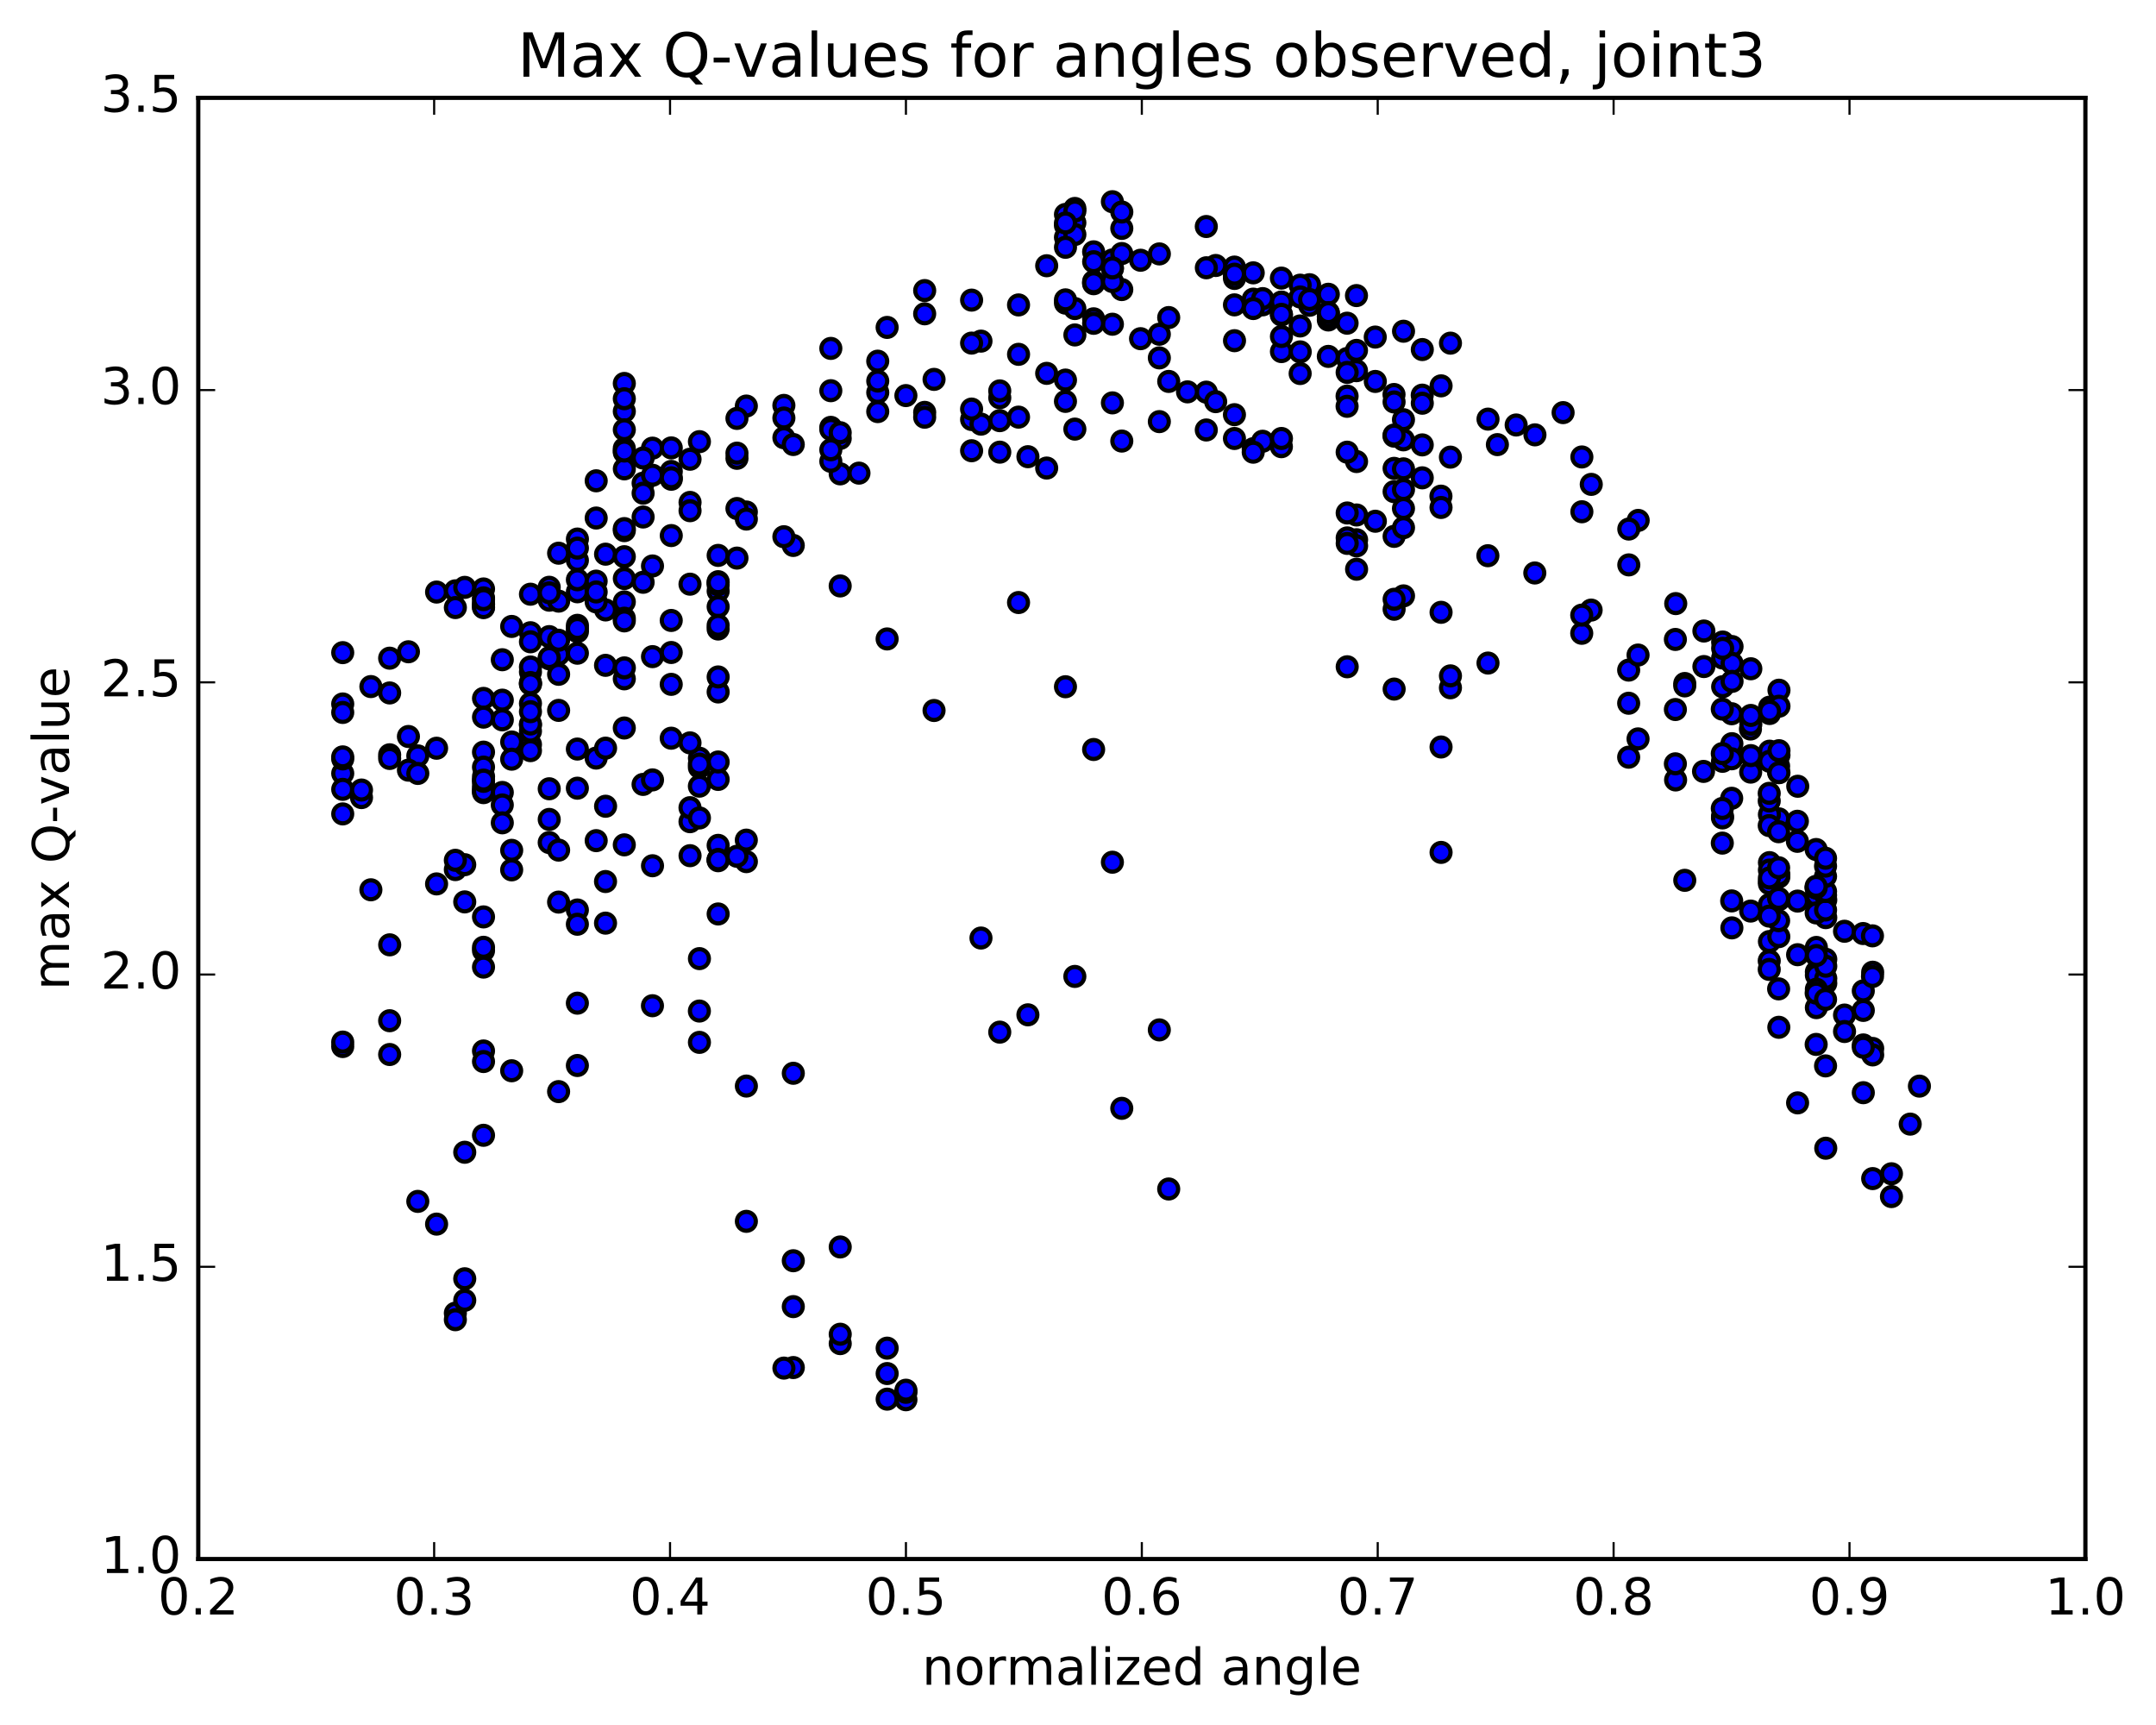 <?xml version="1.0" encoding="utf-8" standalone="no"?>
<!DOCTYPE svg PUBLIC "-//W3C//DTD SVG 1.1//EN"
  "http://www.w3.org/Graphics/SVG/1.1/DTD/svg11.dtd">
<!-- Created with matplotlib (http://matplotlib.org/) -->
<svg height="408pt" version="1.1" viewBox="0 0 510 408" width="510pt" xmlns="http://www.w3.org/2000/svg" xmlns:xlink="http://www.w3.org/1999/xlink">
 <defs>
  <style type="text/css">
*{stroke-linecap:butt;stroke-linejoin:round;stroke-miterlimit:100000;}
  </style>
 </defs>
 <g id="figure_1">
  <g id="patch_1">
   <path d="M 0 408.169 
L 510.039 408.169 
L 510.039 0 
L 0 0 
z
" style="fill:#ffffff;"/>
  </g>
  <g id="axes_1">
   <g id="patch_2">
    <path d="M 46.898 368.742 
L 493.298 368.742 
L 493.298 23.142 
L 46.898 23.142 
z
" style="fill:#ffffff;"/>
   </g>
   <g id="PathCollection_1">
    <defs>
     <path d="M 0 2.236 
C 0.593 2.236 1.162 2 1.581 1.581 
C 2 1.162 2.236 0.593 2.236 0 
C 2.236 -0.593 2 -1.162 1.581 -1.581 
C 1.162 -2 0.593 -2.236 0 -2.236 
C -0.593 -2.236 -1.162 -2 -1.581 -1.581 
C -2 -1.162 -2.236 -0.593 -2.236 0 
C -2.236 0.593 -2 1.162 -1.581 1.581 
C -1.162 2 -0.593 2.236 0 2.236 
z
" id="m9ff4c7ad7b" style="stroke:#000000;"/>
    </defs>
    <g clip-path="url(#p0685ac0291)">
     <use style="fill:#0000ff;stroke:#000000;" x="92.185" xlink:href="#m9ff4c7ad7b" y="223.473"/>
     <use style="fill:#0000ff;stroke:#000000;" x="214.298" xlink:href="#m9ff4c7ad7b" y="331.068"/>
     <use style="fill:#0000ff;stroke:#000000;" x="209.857" xlink:href="#m9ff4c7ad7b" y="318.869"/>
     <use style="fill:#0000ff;stroke:#000000;" x="198.756" xlink:href="#m9ff4c7ad7b" y="294.931"/>
     <use style="fill:#0000ff;stroke:#000000;" x="187.655" xlink:href="#m9ff4c7ad7b" y="253.853"/>
     <use style="fill:#0000ff;stroke:#000000;" x="176.553" xlink:href="#m9ff4c7ad7b" y="203.795"/>
     <use style="fill:#0000ff;stroke:#000000;" x="165.452" xlink:href="#m9ff4c7ad7b" y="179.335"/>
     <use style="fill:#0000ff;stroke:#000000;" x="154.351" xlink:href="#m9ff4c7ad7b" y="155.306"/>
     <use style="fill:#0000ff;stroke:#000000;" x="143.25" xlink:href="#m9ff4c7ad7b" y="144.264"/>
     <use style="fill:#0000ff;stroke:#000000;" x="136.589" xlink:href="#m9ff4c7ad7b" y="149.401"/>
     <use style="fill:#0000ff;stroke:#000000;" x="141.029" xlink:href="#m9ff4c7ad7b" y="122.525"/>
     <use style="fill:#0000ff;stroke:#000000;" x="152.13" xlink:href="#m9ff4c7ad7b" y="114.278"/>
     <use style="fill:#0000ff;stroke:#000000;" x="158.79" xlink:href="#m9ff4c7ad7b" y="111.507"/>
     <use style="fill:#0000ff;stroke:#000000;" x="158.79" xlink:href="#m9ff4c7ad7b" y="113.353"/>
     <use style="fill:#0000ff;stroke:#000000;" x="154.349" xlink:href="#m9ff4c7ad7b" y="112.406"/>
     <use style="fill:#0000ff;stroke:#000000;" x="147.688" xlink:href="#m9ff4c7ad7b" y="106.982"/>
     <use style="fill:#0000ff;stroke:#000000;" x="147.688" xlink:href="#m9ff4c7ad7b" y="110.895"/>
     <use style="fill:#0000ff;stroke:#000000;" x="152.128" xlink:href="#m9ff4c7ad7b" y="116.649"/>
     <use style="fill:#0000ff;stroke:#000000;" x="158.789" xlink:href="#m9ff4c7ad7b" y="126.673"/>
     <use style="fill:#0000ff;stroke:#000000;" x="154.348" xlink:href="#m9ff4c7ad7b" y="133.864"/>
     <use style="fill:#0000ff;stroke:#000000;" x="147.687" xlink:href="#m9ff4c7ad7b" y="136.832"/>
     <use style="fill:#0000ff;stroke:#000000;" x="143.247" xlink:href="#m9ff4c7ad7b" y="131.075"/>
     <use style="fill:#0000ff;stroke:#000000;" x="136.586" xlink:href="#m9ff4c7ad7b" y="127.498"/>
     <use style="fill:#0000ff;stroke:#000000;" x="136.585" xlink:href="#m9ff4c7ad7b" y="147.9"/>
     <use style="fill:#0000ff;stroke:#000000;" x="136.584" xlink:href="#m9ff4c7ad7b" y="148.65"/>
     <use style="fill:#0000ff;stroke:#000000;" x="136.583" xlink:href="#m9ff4c7ad7b" y="132.545"/>
     <use style="fill:#0000ff;stroke:#000000;" x="136.583" xlink:href="#m9ff4c7ad7b" y="129.639"/>
     <use style="fill:#0000ff;stroke:#000000;" x="136.583" xlink:href="#m9ff4c7ad7b" y="139.97"/>
     <use style="fill:#0000ff;stroke:#000000;" x="136.583" xlink:href="#m9ff4c7ad7b" y="137.13"/>
     <use style="fill:#0000ff;stroke:#000000;" x="132.142" xlink:href="#m9ff4c7ad7b" y="154.771"/>
     <use style="fill:#0000ff;stroke:#000000;" x="129.922" xlink:href="#m9ff4c7ad7b" y="141.954"/>
     <use style="fill:#0000ff;stroke:#000000;" x="132.142" xlink:href="#m9ff4c7ad7b" y="130.843"/>
     <use style="fill:#0000ff;stroke:#000000;" x="125.481" xlink:href="#m9ff4c7ad7b" y="140.544"/>
     <use style="fill:#0000ff;stroke:#000000;" x="125.481" xlink:href="#m9ff4c7ad7b" y="149.654"/>
     <use style="fill:#0000ff;stroke:#000000;" x="129.922" xlink:href="#m9ff4c7ad7b" y="155.826"/>
     <use style="fill:#0000ff;stroke:#000000;" x="132.142" xlink:href="#m9ff4c7ad7b" y="168.021"/>
     <use style="fill:#0000ff;stroke:#000000;" x="121.041" xlink:href="#m9ff4c7ad7b" y="175.499"/>
     <use style="fill:#0000ff;stroke:#000000;" x="114.381" xlink:href="#m9ff4c7ad7b" y="185.876"/>
     <use style="fill:#0000ff;stroke:#000000;" x="114.381" xlink:href="#m9ff4c7ad7b" y="183.649"/>
     <use style="fill:#0000ff;stroke:#000000;" x="118.821" xlink:href="#m9ff4c7ad7b" y="170.257"/>
     <use style="fill:#0000ff;stroke:#000000;" x="125.481" xlink:href="#m9ff4c7ad7b" y="161.793"/>
     <use style="fill:#0000ff;stroke:#000000;" x="125.481" xlink:href="#m9ff4c7ad7b" y="158.927"/>
     <use style="fill:#0000ff;stroke:#000000;" x="125.481" xlink:href="#m9ff4c7ad7b" y="171.493"/>
     <use style="fill:#0000ff;stroke:#000000;" x="125.48" xlink:href="#m9ff4c7ad7b" y="166.386"/>
     <use style="fill:#0000ff;stroke:#000000;" x="125.48" xlink:href="#m9ff4c7ad7b" y="157.754"/>
     <use style="fill:#0000ff;stroke:#000000;" x="125.479" xlink:href="#m9ff4c7ad7b" y="151.796"/>
     <use style="fill:#0000ff;stroke:#000000;" x="121.039" xlink:href="#m9ff4c7ad7b" y="148.166"/>
     <use style="fill:#0000ff;stroke:#000000;" x="114.378" xlink:href="#m9ff4c7ad7b" y="165.184"/>
     <use style="fill:#0000ff;stroke:#000000;" x="114.378" xlink:href="#m9ff4c7ad7b" y="169.615"/>
     <use style="fill:#0000ff;stroke:#000000;" x="118.818" xlink:href="#m9ff4c7ad7b" y="156.041"/>
     <use style="fill:#0000ff;stroke:#000000;" x="125.479" xlink:href="#m9ff4c7ad7b" y="176.099"/>
     <use style="fill:#0000ff;stroke:#000000;" x="121.038" xlink:href="#m9ff4c7ad7b" y="179.562"/>
     <use style="fill:#0000ff;stroke:#000000;" x="114.377" xlink:href="#m9ff4c7ad7b" y="186.652"/>
     <use style="fill:#0000ff;stroke:#000000;" x="118.817" xlink:href="#m9ff4c7ad7b" y="187.432"/>
     <use style="fill:#0000ff;stroke:#000000;" x="125.478" xlink:href="#m9ff4c7ad7b" y="161.439"/>
     <use style="fill:#0000ff;stroke:#000000;" x="125.478" xlink:href="#m9ff4c7ad7b" y="161.736"/>
     <use style="fill:#0000ff;stroke:#000000;" x="129.919" xlink:href="#m9ff4c7ad7b" y="150.573"/>
     <use style="fill:#0000ff;stroke:#000000;" x="141.02" xlink:href="#m9ff4c7ad7b" y="142.356"/>
     <use style="fill:#0000ff;stroke:#000000;" x="147.68" xlink:href="#m9ff4c7ad7b" y="131.674"/>
     <use style="fill:#0000ff;stroke:#000000;" x="147.68" xlink:href="#m9ff4c7ad7b" y="142.363"/>
     <use style="fill:#0000ff;stroke:#000000;" x="147.679" xlink:href="#m9ff4c7ad7b" y="160.557"/>
     <use style="fill:#0000ff;stroke:#000000;" x="143.238" xlink:href="#m9ff4c7ad7b" y="157.365"/>
     <use style="fill:#0000ff;stroke:#000000;" x="132.136" xlink:href="#m9ff4c7ad7b" y="151.429"/>
     <use style="fill:#0000ff;stroke:#000000;" x="129.916" xlink:href="#m9ff4c7ad7b" y="138.903"/>
     <use style="fill:#0000ff;stroke:#000000;" x="141.017" xlink:href="#m9ff4c7ad7b" y="137.452"/>
     <use style="fill:#0000ff;stroke:#000000;" x="147.677" xlink:href="#m9ff4c7ad7b" y="146.213"/>
     <use style="fill:#0000ff;stroke:#000000;" x="147.677" xlink:href="#m9ff4c7ad7b" y="146.854"/>
     <use style="fill:#0000ff;stroke:#000000;" x="147.677" xlink:href="#m9ff4c7ad7b" y="172.187"/>
     <use style="fill:#0000ff;stroke:#000000;" x="147.677" xlink:href="#m9ff4c7ad7b" y="199.824"/>
     <use style="fill:#0000ff;stroke:#000000;" x="143.236" xlink:href="#m9ff4c7ad7b" y="208.5"/>
     <use style="fill:#0000ff;stroke:#000000;" x="136.576" xlink:href="#m9ff4c7ad7b" y="215.23"/>
     <use style="fill:#0000ff;stroke:#000000;" x="132.135" xlink:href="#m9ff4c7ad7b" y="213.365"/>
     <use style="fill:#0000ff;stroke:#000000;" x="121.034" xlink:href="#m9ff4c7ad7b" y="205.74"/>
     <use style="fill:#0000ff;stroke:#000000;" x="114.374" xlink:href="#m9ff4c7ad7b" y="216.867"/>
     <use style="fill:#0000ff;stroke:#000000;" x="114.373" xlink:href="#m9ff4c7ad7b" y="224.853"/>
     <use style="fill:#0000ff;stroke:#000000;" x="114.373" xlink:href="#m9ff4c7ad7b" y="224.055"/>
     <use style="fill:#0000ff;stroke:#000000;" x="114.373" xlink:href="#m9ff4c7ad7b" y="228.738"/>
     <use style="fill:#0000ff;stroke:#000000;" x="109.932" xlink:href="#m9ff4c7ad7b" y="213.316"/>
     <use style="fill:#0000ff;stroke:#000000;" x="103.272" xlink:href="#m9ff4c7ad7b" y="209.064"/>
     <use style="fill:#0000ff;stroke:#000000;" x="107.712" xlink:href="#m9ff4c7ad7b" y="205.678"/>
     <use style="fill:#0000ff;stroke:#000000;" x="109.932" xlink:href="#m9ff4c7ad7b" y="204.517"/>
     <use style="fill:#0000ff;stroke:#000000;" x="107.712" xlink:href="#m9ff4c7ad7b" y="203.48"/>
     <use style="fill:#0000ff;stroke:#000000;" x="114.373" xlink:href="#m9ff4c7ad7b" y="187.476"/>
     <use style="fill:#0000ff;stroke:#000000;" x="114.373" xlink:href="#m9ff4c7ad7b" y="187.167"/>
     <use style="fill:#0000ff;stroke:#000000;" x="114.373" xlink:href="#m9ff4c7ad7b" y="177.896"/>
     <use style="fill:#0000ff;stroke:#000000;" x="114.373" xlink:href="#m9ff4c7ad7b" y="181.435"/>
     <use style="fill:#0000ff;stroke:#000000;" x="114.373" xlink:href="#m9ff4c7ad7b" y="184.808"/>
     <use style="fill:#0000ff;stroke:#000000;" x="114.373" xlink:href="#m9ff4c7ad7b" y="184.507"/>
     <use style="fill:#0000ff;stroke:#000000;" x="118.814" xlink:href="#m9ff4c7ad7b" y="190.387"/>
     <use style="fill:#0000ff;stroke:#000000;" x="129.915" xlink:href="#m9ff4c7ad7b" y="199.28"/>
     <use style="fill:#0000ff;stroke:#000000;" x="136.576" xlink:href="#m9ff4c7ad7b" y="186.424"/>
     <use style="fill:#0000ff;stroke:#000000;" x="136.576" xlink:href="#m9ff4c7ad7b" y="177.167"/>
     <use style="fill:#0000ff;stroke:#000000;" x="141.017" xlink:href="#m9ff4c7ad7b" y="179.303"/>
     <use style="fill:#0000ff;stroke:#000000;" x="152.117" xlink:href="#m9ff4c7ad7b" y="185.531"/>
     <use style="fill:#0000ff;stroke:#000000;" x="163.218" xlink:href="#m9ff4c7ad7b" y="175.705"/>
     <use style="fill:#0000ff;stroke:#000000;" x="169.879" xlink:href="#m9ff4c7ad7b" y="139.804"/>
     <use style="fill:#0000ff;stroke:#000000;" x="169.879" xlink:href="#m9ff4c7ad7b" y="131.363"/>
     <use style="fill:#0000ff;stroke:#000000;" x="169.879" xlink:href="#m9ff4c7ad7b" y="137.579"/>
     <use style="fill:#0000ff;stroke:#000000;" x="169.879" xlink:href="#m9ff4c7ad7b" y="138.326"/>
     <use style="fill:#0000ff;stroke:#000000;" x="169.879" xlink:href="#m9ff4c7ad7b" y="143.505"/>
     <use style="fill:#0000ff;stroke:#000000;" x="169.878" xlink:href="#m9ff4c7ad7b" y="137.823"/>
     <use style="fill:#0000ff;stroke:#000000;" x="169.878" xlink:href="#m9ff4c7ad7b" y="148.778"/>
     <use style="fill:#0000ff;stroke:#000000;" x="169.878" xlink:href="#m9ff4c7ad7b" y="163.665"/>
     <use style="fill:#0000ff;stroke:#000000;" x="169.878" xlink:href="#m9ff4c7ad7b" y="184.351"/>
     <use style="fill:#0000ff;stroke:#000000;" x="169.878" xlink:href="#m9ff4c7ad7b" y="199.944"/>
     <use style="fill:#0000ff;stroke:#000000;" x="169.878" xlink:href="#m9ff4c7ad7b" y="203.579"/>
     <use style="fill:#0000ff;stroke:#000000;" x="165.438" xlink:href="#m9ff4c7ad7b" y="181.498"/>
     <use style="fill:#0000ff;stroke:#000000;" x="158.778" xlink:href="#m9ff4c7ad7b" y="174.602"/>
     <use style="fill:#0000ff;stroke:#000000;" x="158.778" xlink:href="#m9ff4c7ad7b" y="161.862"/>
     <use style="fill:#0000ff;stroke:#000000;" x="158.778" xlink:href="#m9ff4c7ad7b" y="154.329"/>
     <use style="fill:#0000ff;stroke:#000000;" x="158.779" xlink:href="#m9ff4c7ad7b" y="146.751"/>
     <use style="fill:#0000ff;stroke:#000000;" x="163.219" xlink:href="#m9ff4c7ad7b" y="138.171"/>
     <use style="fill:#0000ff;stroke:#000000;" x="169.879" xlink:href="#m9ff4c7ad7b" y="147.906"/>
     <use style="fill:#0000ff;stroke:#000000;" x="169.879" xlink:href="#m9ff4c7ad7b" y="160.112"/>
     <use style="fill:#0000ff;stroke:#000000;" x="169.879" xlink:href="#m9ff4c7ad7b" y="180.225"/>
     <use style="fill:#0000ff;stroke:#000000;" x="165.439" xlink:href="#m9ff4c7ad7b" y="185.945"/>
     <use style="fill:#0000ff;stroke:#000000;" x="163.219" xlink:href="#m9ff4c7ad7b" y="194.347"/>
     <use style="fill:#0000ff;stroke:#000000;" x="174.319" xlink:href="#m9ff4c7ad7b" y="202.527"/>
     <use style="fill:#0000ff;stroke:#000000;" x="176.54" xlink:href="#m9ff4c7ad7b" y="198.709"/>
     <use style="fill:#0000ff;stroke:#000000;" x="165.439" xlink:href="#m9ff4c7ad7b" y="180.722"/>
     <use style="fill:#0000ff;stroke:#000000;" x="163.218" xlink:href="#m9ff4c7ad7b" y="191.034"/>
     <use style="fill:#0000ff;stroke:#000000;" x="169.879" xlink:href="#m9ff4c7ad7b" y="203.28"/>
     <use style="fill:#0000ff;stroke:#000000;" x="169.879" xlink:href="#m9ff4c7ad7b" y="203.373"/>
     <use style="fill:#0000ff;stroke:#000000;" x="169.879" xlink:href="#m9ff4c7ad7b" y="216.172"/>
     <use style="fill:#0000ff;stroke:#000000;" x="165.439" xlink:href="#m9ff4c7ad7b" y="239.134"/>
     <use style="fill:#0000ff;stroke:#000000;" x="154.338" xlink:href="#m9ff4c7ad7b" y="237.876"/>
     <use style="fill:#0000ff;stroke:#000000;" x="143.237" xlink:href="#m9ff4c7ad7b" y="218.341"/>
     <use style="fill:#0000ff;stroke:#000000;" x="136.576" xlink:href="#m9ff4c7ad7b" y="218.602"/>
     <use style="fill:#0000ff;stroke:#000000;" x="136.576" xlink:href="#m9ff4c7ad7b" y="237.27"/>
     <use style="fill:#0000ff;stroke:#000000;" x="136.577" xlink:href="#m9ff4c7ad7b" y="252.015"/>
     <use style="fill:#0000ff;stroke:#000000;" x="132.136" xlink:href="#m9ff4c7ad7b" y="258.188"/>
     <use style="fill:#0000ff;stroke:#000000;" x="121.035" xlink:href="#m9ff4c7ad7b" y="253.259"/>
     <use style="fill:#0000ff;stroke:#000000;" x="114.374" xlink:href="#m9ff4c7ad7b" y="248.578"/>
     <use style="fill:#0000ff;stroke:#000000;" x="114.374" xlink:href="#m9ff4c7ad7b" y="251.076"/>
     <use style="fill:#0000ff;stroke:#000000;" x="114.375" xlink:href="#m9ff4c7ad7b" y="268.522"/>
     <use style="fill:#0000ff;stroke:#000000;" x="109.934" xlink:href="#m9ff4c7ad7b" y="272.533"/>
     <use style="fill:#0000ff;stroke:#000000;" x="103.274" xlink:href="#m9ff4c7ad7b" y="289.529"/>
     <use style="fill:#0000ff;stroke:#000000;" x="107.714" xlink:href="#m9ff4c7ad7b" y="310.589"/>
     <use style="fill:#0000ff;stroke:#000000;" x="109.934" xlink:href="#m9ff4c7ad7b" y="307.544"/>
     <use style="fill:#0000ff;stroke:#000000;" x="107.714" xlink:href="#m9ff4c7ad7b" y="312.138"/>
     <use style="fill:#0000ff;stroke:#000000;" x="109.934" xlink:href="#m9ff4c7ad7b" y="302.455"/>
     <use style="fill:#0000ff;stroke:#000000;" x="98.833" xlink:href="#m9ff4c7ad7b" y="284.155"/>
     <use style="fill:#0000ff;stroke:#000000;" x="87.732" xlink:href="#m9ff4c7ad7b" y="210.455"/>
     <use style="fill:#0000ff;stroke:#000000;" x="85.511" xlink:href="#m9ff4c7ad7b" y="188.644"/>
     <use style="fill:#0000ff;stroke:#000000;" x="92.172" xlink:href="#m9ff4c7ad7b" y="178.522"/>
     <use style="fill:#0000ff;stroke:#000000;" x="92.172" xlink:href="#m9ff4c7ad7b" y="179.393"/>
     <use style="fill:#0000ff;stroke:#000000;" x="92.172" xlink:href="#m9ff4c7ad7b" y="163.896"/>
     <use style="fill:#0000ff;stroke:#000000;" x="92.173" xlink:href="#m9ff4c7ad7b" y="155.675"/>
     <use style="fill:#0000ff;stroke:#000000;" x="87.732" xlink:href="#m9ff4c7ad7b" y="162.389"/>
     <use style="fill:#0000ff;stroke:#000000;" x="81.071" xlink:href="#m9ff4c7ad7b" y="154.362"/>
     <use style="fill:#0000ff;stroke:#000000;" x="81.071" xlink:href="#m9ff4c7ad7b" y="247.529"/>
     <use style="fill:#0000ff;stroke:#000000;" x="81.071" xlink:href="#m9ff4c7ad7b" y="246.475"/>
     <use style="fill:#0000ff;stroke:#000000;" x="81.072" xlink:href="#m9ff4c7ad7b" y="166.504"/>
     <use style="fill:#0000ff;stroke:#000000;" x="81.072" xlink:href="#m9ff4c7ad7b" y="168.509"/>
     <use style="fill:#0000ff;stroke:#000000;" x="81.072" xlink:href="#m9ff4c7ad7b" y="182.93"/>
     <use style="fill:#0000ff;stroke:#000000;" x="81.072" xlink:href="#m9ff4c7ad7b" y="186.694"/>
     <use style="fill:#0000ff;stroke:#000000;" x="81.072" xlink:href="#m9ff4c7ad7b" y="179.502"/>
     <use style="fill:#0000ff;stroke:#000000;" x="81.072" xlink:href="#m9ff4c7ad7b" y="179.02"/>
     <use style="fill:#0000ff;stroke:#000000;" x="81.072" xlink:href="#m9ff4c7ad7b" y="192.506"/>
     <use style="fill:#0000ff;stroke:#000000;" x="85.513" xlink:href="#m9ff4c7ad7b" y="186.859"/>
     <use style="fill:#0000ff;stroke:#000000;" x="96.614" xlink:href="#m9ff4c7ad7b" y="174.196"/>
     <use style="fill:#0000ff;stroke:#000000;" x="98.834" xlink:href="#m9ff4c7ad7b" y="178.782"/>
     <use style="fill:#0000ff;stroke:#000000;" x="96.614" xlink:href="#m9ff4c7ad7b" y="182.161"/>
     <use style="fill:#0000ff;stroke:#000000;" x="103.275" xlink:href="#m9ff4c7ad7b" y="176.974"/>
     <use style="fill:#0000ff;stroke:#000000;" x="98.834" xlink:href="#m9ff4c7ad7b" y="182.933"/>
     <use style="fill:#0000ff;stroke:#000000;" x="92.174" xlink:href="#m9ff4c7ad7b" y="249.412"/>
     <use style="fill:#0000ff;stroke:#000000;" x="92.173" xlink:href="#m9ff4c7ad7b" y="241.422"/>
     <use style="fill:#0000ff;stroke:#000000;" x="96.614" xlink:href="#m9ff4c7ad7b" y="154.157"/>
     <use style="fill:#0000ff;stroke:#000000;" x="103.275" xlink:href="#m9ff4c7ad7b" y="140.036"/>
     <use style="fill:#0000ff;stroke:#000000;" x="107.715" xlink:href="#m9ff4c7ad7b" y="139.745"/>
     <use style="fill:#0000ff;stroke:#000000;" x="114.376" xlink:href="#m9ff4c7ad7b" y="139.302"/>
     <use style="fill:#0000ff;stroke:#000000;" x="114.376" xlink:href="#m9ff4c7ad7b" y="142.893"/>
     <use style="fill:#0000ff;stroke:#000000;" x="114.376" xlink:href="#m9ff4c7ad7b" y="143.602"/>
     <use style="fill:#0000ff;stroke:#000000;" x="114.376" xlink:href="#m9ff4c7ad7b" y="142.859"/>
     <use style="fill:#0000ff;stroke:#000000;" x="114.376" xlink:href="#m9ff4c7ad7b" y="141.402"/>
     <use style="fill:#0000ff;stroke:#000000;" x="114.376" xlink:href="#m9ff4c7ad7b" y="143.712"/>
     <use style="fill:#0000ff;stroke:#000000;" x="114.376" xlink:href="#m9ff4c7ad7b" y="141.826"/>
     <use style="fill:#0000ff;stroke:#000000;" x="109.936" xlink:href="#m9ff4c7ad7b" y="138.924"/>
     <use style="fill:#0000ff;stroke:#000000;" x="107.716" xlink:href="#m9ff4c7ad7b" y="143.703"/>
     <use style="fill:#0000ff;stroke:#000000;" x="118.817" xlink:href="#m9ff4c7ad7b" y="165.601"/>
     <use style="fill:#0000ff;stroke:#000000;" x="125.478" xlink:href="#m9ff4c7ad7b" y="172.943"/>
     <use style="fill:#0000ff;stroke:#000000;" x="125.478" xlink:href="#m9ff4c7ad7b" y="177.543"/>
     <use style="fill:#0000ff;stroke:#000000;" x="125.479" xlink:href="#m9ff4c7ad7b" y="171.246"/>
     <use style="fill:#0000ff;stroke:#000000;" x="125.479" xlink:href="#m9ff4c7ad7b" y="168.327"/>
     <use style="fill:#0000ff;stroke:#000000;" x="129.92" xlink:href="#m9ff4c7ad7b" y="193.813"/>
     <use style="fill:#0000ff;stroke:#000000;" x="132.14" xlink:href="#m9ff4c7ad7b" y="201.07"/>
     <use style="fill:#0000ff;stroke:#000000;" x="121.039" xlink:href="#m9ff4c7ad7b" y="201.126"/>
     <use style="fill:#0000ff;stroke:#000000;" x="118.819" xlink:href="#m9ff4c7ad7b" y="194.614"/>
     <use style="fill:#0000ff;stroke:#000000;" x="129.92" xlink:href="#m9ff4c7ad7b" y="186.561"/>
     <use style="fill:#0000ff;stroke:#000000;" x="132.14" xlink:href="#m9ff4c7ad7b" y="159.486"/>
     <use style="fill:#0000ff;stroke:#000000;" x="129.92" xlink:href="#m9ff4c7ad7b" y="155.536"/>
     <use style="fill:#0000ff;stroke:#000000;" x="136.58" xlink:href="#m9ff4c7ad7b" y="154.499"/>
     <use style="fill:#0000ff;stroke:#000000;" x="141.021" xlink:href="#m9ff4c7ad7b" y="140.01"/>
     <use style="fill:#0000ff;stroke:#000000;" x="147.681" xlink:href="#m9ff4c7ad7b" y="125.507"/>
     <use style="fill:#0000ff;stroke:#000000;" x="147.681" xlink:href="#m9ff4c7ad7b" y="106.06"/>
     <use style="fill:#0000ff;stroke:#000000;" x="147.682" xlink:href="#m9ff4c7ad7b" y="97.298"/>
     <use style="fill:#0000ff;stroke:#000000;" x="147.682" xlink:href="#m9ff4c7ad7b" y="101.645"/>
     <use style="fill:#0000ff;stroke:#000000;" x="147.682" xlink:href="#m9ff4c7ad7b" y="125.023"/>
     <use style="fill:#0000ff;stroke:#000000;" x="147.681" xlink:href="#m9ff4c7ad7b" y="106.683"/>
     <use style="fill:#0000ff;stroke:#000000;" x="147.681" xlink:href="#m9ff4c7ad7b" y="90.695"/>
     <use style="fill:#0000ff;stroke:#000000;" x="147.681" xlink:href="#m9ff4c7ad7b" y="94.308"/>
     <use style="fill:#0000ff;stroke:#000000;" x="214.298" xlink:href="#m9ff4c7ad7b" y="329.313"/>
     <use style="fill:#0000ff;stroke:#000000;" x="209.857" xlink:href="#m9ff4c7ad7b" y="324.874"/>
     <use style="fill:#0000ff;stroke:#000000;" x="198.756" xlink:href="#m9ff4c7ad7b" y="317.794"/>
     <use style="fill:#0000ff;stroke:#000000;" x="187.654" xlink:href="#m9ff4c7ad7b" y="323.454"/>
     <use style="fill:#0000ff;stroke:#000000;" x="185.434" xlink:href="#m9ff4c7ad7b" y="323.585"/>
     <use style="fill:#0000ff;stroke:#000000;" x="187.654" xlink:href="#m9ff4c7ad7b" y="298.191"/>
     <use style="fill:#0000ff;stroke:#000000;" x="176.553" xlink:href="#m9ff4c7ad7b" y="256.875"/>
     <use style="fill:#0000ff;stroke:#000000;" x="165.452" xlink:href="#m9ff4c7ad7b" y="226.733"/>
     <use style="fill:#0000ff;stroke:#000000;" x="163.232" xlink:href="#m9ff4c7ad7b" y="202.386"/>
     <use style="fill:#0000ff;stroke:#000000;" x="165.452" xlink:href="#m9ff4c7ad7b" y="193.466"/>
     <use style="fill:#0000ff;stroke:#000000;" x="154.351" xlink:href="#m9ff4c7ad7b" y="184.461"/>
     <use style="fill:#0000ff;stroke:#000000;" x="147.69" xlink:href="#m9ff4c7ad7b" y="157.969"/>
     <use style="fill:#0000ff;stroke:#000000;" x="152.129" xlink:href="#m9ff4c7ad7b" y="137.721"/>
     <use style="fill:#0000ff;stroke:#000000;" x="163.23" xlink:href="#m9ff4c7ad7b" y="118.831"/>
     <use style="fill:#0000ff;stroke:#000000;" x="174.331" xlink:href="#m9ff4c7ad7b" y="108.402"/>
     <use style="fill:#0000ff;stroke:#000000;" x="185.432" xlink:href="#m9ff4c7ad7b" y="103.528"/>
     <use style="fill:#0000ff;stroke:#000000;" x="196.532" xlink:href="#m9ff4c7ad7b" y="82.406"/>
     <use style="fill:#0000ff;stroke:#000000;" x="207.632" xlink:href="#m9ff4c7ad7b" y="92.843"/>
     <use style="fill:#0000ff;stroke:#000000;" x="218.733" xlink:href="#m9ff4c7ad7b" y="97.534"/>
     <use style="fill:#0000ff;stroke:#000000;" x="229.835" xlink:href="#m9ff4c7ad7b" y="99.224"/>
     <use style="fill:#0000ff;stroke:#000000;" x="232.054" xlink:href="#m9ff4c7ad7b" y="100.317"/>
     <use style="fill:#0000ff;stroke:#000000;" x="229.833" xlink:href="#m9ff4c7ad7b" y="106.609"/>
     <use style="fill:#0000ff;stroke:#000000;" x="240.935" xlink:href="#m9ff4c7ad7b" y="142.511"/>
     <use style="fill:#0000ff;stroke:#000000;" x="252.036" xlink:href="#m9ff4c7ad7b" y="162.428"/>
     <use style="fill:#0000ff;stroke:#000000;" x="258.696" xlink:href="#m9ff4c7ad7b" y="177.273"/>
     <use style="fill:#0000ff;stroke:#000000;" x="263.137" xlink:href="#m9ff4c7ad7b" y="203.932"/>
     <use style="fill:#0000ff;stroke:#000000;" x="274.237" xlink:href="#m9ff4c7ad7b" y="243.591"/>
     <use style="fill:#0000ff;stroke:#000000;" x="276.457" xlink:href="#m9ff4c7ad7b" y="281.223"/>
     <use style="fill:#0000ff;stroke:#000000;" x="265.355" xlink:href="#m9ff4c7ad7b" y="262.145"/>
     <use style="fill:#0000ff;stroke:#000000;" x="254.253" xlink:href="#m9ff4c7ad7b" y="230.945"/>
     <use style="fill:#0000ff;stroke:#000000;" x="243.152" xlink:href="#m9ff4c7ad7b" y="240.026"/>
     <use style="fill:#0000ff;stroke:#000000;" x="236.491" xlink:href="#m9ff4c7ad7b" y="244.122"/>
     <use style="fill:#0000ff;stroke:#000000;" x="232.05" xlink:href="#m9ff4c7ad7b" y="221.866"/>
     <use style="fill:#0000ff;stroke:#000000;" x="220.949" xlink:href="#m9ff4c7ad7b" y="168.048"/>
     <use style="fill:#0000ff;stroke:#000000;" x="209.848" xlink:href="#m9ff4c7ad7b" y="151.124"/>
     <use style="fill:#0000ff;stroke:#000000;" x="198.747" xlink:href="#m9ff4c7ad7b" y="138.586"/>
     <use style="fill:#0000ff;stroke:#000000;" x="187.646" xlink:href="#m9ff4c7ad7b" y="129.012"/>
     <use style="fill:#0000ff;stroke:#000000;" x="176.545" xlink:href="#m9ff4c7ad7b" y="121.099"/>
     <use style="fill:#0000ff;stroke:#000000;" x="174.325" xlink:href="#m9ff4c7ad7b" y="120.275"/>
     <use style="fill:#0000ff;stroke:#000000;" x="185.426" xlink:href="#m9ff4c7ad7b" y="126.948"/>
     <use style="fill:#0000ff;stroke:#000000;" x="187.646" xlink:href="#m9ff4c7ad7b" y="105.136"/>
     <use style="fill:#0000ff;stroke:#000000;" x="176.545" xlink:href="#m9ff4c7ad7b" y="96.04"/>
     <use style="fill:#0000ff;stroke:#000000;" x="174.325" xlink:href="#m9ff4c7ad7b" y="98.963"/>
     <use style="fill:#0000ff;stroke:#000000;" x="185.426" xlink:href="#m9ff4c7ad7b" y="95.886"/>
     <use style="fill:#0000ff;stroke:#000000;" x="196.527" xlink:href="#m9ff4c7ad7b" y="101.076"/>
     <use style="fill:#0000ff;stroke:#000000;" x="198.748" xlink:href="#m9ff4c7ad7b" y="112.078"/>
     <use style="fill:#0000ff;stroke:#000000;" x="196.528" xlink:href="#m9ff4c7ad7b" y="101.576"/>
     <use style="fill:#0000ff;stroke:#000000;" x="198.749" xlink:href="#m9ff4c7ad7b" y="103.698"/>
     <use style="fill:#0000ff;stroke:#000000;" x="196.53" xlink:href="#m9ff4c7ad7b" y="109.114"/>
     <use style="fill:#0000ff;stroke:#000000;" x="207.631" xlink:href="#m9ff4c7ad7b" y="90.129"/>
     <use style="fill:#0000ff;stroke:#000000;" x="218.732" xlink:href="#m9ff4c7ad7b" y="68.726"/>
     <use style="fill:#0000ff;stroke:#000000;" x="229.833" xlink:href="#m9ff4c7ad7b" y="70.985"/>
     <use style="fill:#0000ff;stroke:#000000;" x="240.934" xlink:href="#m9ff4c7ad7b" y="72.122"/>
     <use style="fill:#0000ff;stroke:#000000;" x="252.036" xlink:href="#m9ff4c7ad7b" y="71.696"/>
     <use style="fill:#0000ff;stroke:#000000;" x="258.697" xlink:href="#m9ff4c7ad7b" y="75.404"/>
     <use style="fill:#0000ff;stroke:#000000;" x="254.257" xlink:href="#m9ff4c7ad7b" y="72.981"/>
     <use style="fill:#0000ff;stroke:#000000;" x="252.037" xlink:href="#m9ff4c7ad7b" y="70.924"/>
     <use style="fill:#0000ff;stroke:#000000;" x="263.138" xlink:href="#m9ff4c7ad7b" y="76.686"/>
     <use style="fill:#0000ff;stroke:#000000;" x="269.799" xlink:href="#m9ff4c7ad7b" y="80.105"/>
     <use style="fill:#0000ff;stroke:#000000;" x="265.359" xlink:href="#m9ff4c7ad7b" y="104.323"/>
     <use style="fill:#0000ff;stroke:#000000;" x="254.258" xlink:href="#m9ff4c7ad7b" y="101.494"/>
     <use style="fill:#0000ff;stroke:#000000;" x="243.157" xlink:href="#m9ff4c7ad7b" y="108.017"/>
     <use style="fill:#0000ff;stroke:#000000;" x="236.497" xlink:href="#m9ff4c7ad7b" y="106.944"/>
     <use style="fill:#0000ff;stroke:#000000;" x="236.497" xlink:href="#m9ff4c7ad7b" y="94.075"/>
     <use style="fill:#0000ff;stroke:#000000;" x="240.938" xlink:href="#m9ff4c7ad7b" y="83.805"/>
     <use style="fill:#0000ff;stroke:#000000;" x="252.039" xlink:href="#m9ff4c7ad7b" y="89.894"/>
     <use style="fill:#0000ff;stroke:#000000;" x="263.141" xlink:href="#m9ff4c7ad7b" y="95.288"/>
     <use style="fill:#0000ff;stroke:#000000;" x="274.243" xlink:href="#m9ff4c7ad7b" y="99.722"/>
     <use style="fill:#0000ff;stroke:#000000;" x="276.463" xlink:href="#m9ff4c7ad7b" y="90.214"/>
     <use style="fill:#0000ff;stroke:#000000;" x="274.244" xlink:href="#m9ff4c7ad7b" y="84.648"/>
     <use style="fill:#0000ff;stroke:#000000;" x="285.345" xlink:href="#m9ff4c7ad7b" y="92.755"/>
     <use style="fill:#0000ff;stroke:#000000;" x="292.006" xlink:href="#m9ff4c7ad7b" y="98.079"/>
     <use style="fill:#0000ff;stroke:#000000;" x="287.566" xlink:href="#m9ff4c7ad7b" y="94.997"/>
     <use style="fill:#0000ff;stroke:#000000;" x="280.906" xlink:href="#m9ff4c7ad7b" y="92.683"/>
     <use style="fill:#0000ff;stroke:#000000;" x="285.347" xlink:href="#m9ff4c7ad7b" y="101.699"/>
     <use style="fill:#0000ff;stroke:#000000;" x="296.448" xlink:href="#m9ff4c7ad7b" y="106.13"/>
     <use style="fill:#0000ff;stroke:#000000;" x="303.109" xlink:href="#m9ff4c7ad7b" y="105.649"/>
     <use style="fill:#0000ff;stroke:#000000;" x="298.669" xlink:href="#m9ff4c7ad7b" y="104.366"/>
     <use style="fill:#0000ff;stroke:#000000;" x="292.008" xlink:href="#m9ff4c7ad7b" y="103.71"/>
     <use style="fill:#0000ff;stroke:#000000;" x="296.449" xlink:href="#m9ff4c7ad7b" y="106.953"/>
     <use style="fill:#0000ff;stroke:#000000;" x="307.55" xlink:href="#m9ff4c7ad7b" y="77.098"/>
     <use style="fill:#0000ff;stroke:#000000;" x="318.651" xlink:href="#m9ff4c7ad7b" y="93.685"/>
     <use style="fill:#0000ff;stroke:#000000;" x="329.753" xlink:href="#m9ff4c7ad7b" y="103.156"/>
     <use style="fill:#0000ff;stroke:#000000;" x="340.854" xlink:href="#m9ff4c7ad7b" y="117.349"/>
     <use style="fill:#0000ff;stroke:#000000;" x="351.955" xlink:href="#m9ff4c7ad7b" y="131.437"/>
     <use style="fill:#0000ff;stroke:#000000;" x="363.056" xlink:href="#m9ff4c7ad7b" y="135.523"/>
     <use style="fill:#0000ff;stroke:#000000;" x="374.158" xlink:href="#m9ff4c7ad7b" y="149.787"/>
     <use style="fill:#0000ff;stroke:#000000;" x="385.259" xlink:href="#m9ff4c7ad7b" y="179.092"/>
     <use style="fill:#0000ff;stroke:#000000;" x="387.48" xlink:href="#m9ff4c7ad7b" y="174.765"/>
     <use style="fill:#0000ff;stroke:#000000;" x="376.378" xlink:href="#m9ff4c7ad7b" y="144.301"/>
     <use style="fill:#0000ff;stroke:#000000;" x="374.158" xlink:href="#m9ff4c7ad7b" y="145.492"/>
     <use style="fill:#0000ff;stroke:#000000;" x="385.259" xlink:href="#m9ff4c7ad7b" y="158.493"/>
     <use style="fill:#0000ff;stroke:#000000;" x="387.48" xlink:href="#m9ff4c7ad7b" y="154.933"/>
     <use style="fill:#0000ff;stroke:#000000;" x="385.26" xlink:href="#m9ff4c7ad7b" y="166.332"/>
     <use style="fill:#0000ff;stroke:#000000;" x="396.361" xlink:href="#m9ff4c7ad7b" y="184.473"/>
     <use style="fill:#0000ff;stroke:#000000;" x="407.462" xlink:href="#m9ff4c7ad7b" y="193.091"/>
     <use style="fill:#0000ff;stroke:#000000;" x="418.563" xlink:href="#m9ff4c7ad7b" y="204.028"/>
     <use style="fill:#0000ff;stroke:#000000;" x="425.223" xlink:href="#m9ff4c7ad7b" y="213.127"/>
     <use style="fill:#0000ff;stroke:#000000;" x="420.783" xlink:href="#m9ff4c7ad7b" y="212.826"/>
     <use style="fill:#0000ff;stroke:#000000;" x="418.563" xlink:href="#m9ff4c7ad7b" y="213.924"/>
     <use style="fill:#0000ff;stroke:#000000;" x="429.663" xlink:href="#m9ff4c7ad7b" y="229.864"/>
     <use style="fill:#0000ff;stroke:#000000;" x="436.324" xlink:href="#m9ff4c7ad7b" y="240.083"/>
     <use style="fill:#0000ff;stroke:#000000;" x="436.324" xlink:href="#m9ff4c7ad7b" y="243.972"/>
     <use style="fill:#0000ff;stroke:#000000;" x="431.883" xlink:href="#m9ff4c7ad7b" y="232.572"/>
     <use style="fill:#0000ff;stroke:#000000;" x="429.663" xlink:href="#m9ff4c7ad7b" y="230.648"/>
     <use style="fill:#0000ff;stroke:#000000;" x="440.764" xlink:href="#m9ff4c7ad7b" y="247.149"/>
     <use style="fill:#0000ff;stroke:#000000;" x="442.984" xlink:href="#m9ff4c7ad7b" y="247.981"/>
     <use style="fill:#0000ff;stroke:#000000;" x="440.763" xlink:href="#m9ff4c7ad7b" y="258.446"/>
     <use style="fill:#0000ff;stroke:#000000;" x="442.983" xlink:href="#m9ff4c7ad7b" y="249.507"/>
     <use style="fill:#0000ff;stroke:#000000;" x="431.882" xlink:href="#m9ff4c7ad7b" y="231.417"/>
     <use style="fill:#0000ff;stroke:#000000;" x="425.221" xlink:href="#m9ff4c7ad7b" y="225.808"/>
     <use style="fill:#0000ff;stroke:#000000;" x="429.662" xlink:href="#m9ff4c7ad7b" y="233.975"/>
     <use style="fill:#0000ff;stroke:#000000;" x="431.882" xlink:href="#m9ff4c7ad7b" y="226.886"/>
     <use style="fill:#0000ff;stroke:#000000;" x="429.661" xlink:href="#m9ff4c7ad7b" y="224.088"/>
     <use style="fill:#0000ff;stroke:#000000;" x="440.762" xlink:href="#m9ff4c7ad7b" y="238.984"/>
     <use style="fill:#0000ff;stroke:#000000;" x="447.423" xlink:href="#m9ff4c7ad7b" y="277.622"/>
     <use style="fill:#0000ff;stroke:#000000;" x="447.422" xlink:href="#m9ff4c7ad7b" y="283.014"/>
     <use style="fill:#0000ff;stroke:#000000;" x="442.982" xlink:href="#m9ff4c7ad7b" y="278.762"/>
     <use style="fill:#0000ff;stroke:#000000;" x="431.881" xlink:href="#m9ff4c7ad7b" y="271.58"/>
     <use style="fill:#0000ff;stroke:#000000;" x="425.22" xlink:href="#m9ff4c7ad7b" y="260.853"/>
     <use style="fill:#0000ff;stroke:#000000;" x="420.78" xlink:href="#m9ff4c7ad7b" y="242.977"/>
     <use style="fill:#0000ff;stroke:#000000;" x="414.119" xlink:href="#m9ff4c7ad7b" y="215.488"/>
     <use style="fill:#0000ff;stroke:#000000;" x="418.559" xlink:href="#m9ff4c7ad7b" y="222.691"/>
     <use style="fill:#0000ff;stroke:#000000;" x="429.66" xlink:href="#m9ff4c7ad7b" y="238.327"/>
     <use style="fill:#0000ff;stroke:#000000;" x="431.88" xlink:href="#m9ff4c7ad7b" y="228.529"/>
     <use style="fill:#0000ff;stroke:#000000;" x="420.779" xlink:href="#m9ff4c7ad7b" y="207.422"/>
     <use style="fill:#0000ff;stroke:#000000;" x="409.678" xlink:href="#m9ff4c7ad7b" y="175.897"/>
     <use style="fill:#0000ff;stroke:#000000;" x="407.457" xlink:href="#m9ff4c7ad7b" y="180.068"/>
     <use style="fill:#0000ff;stroke:#000000;" x="418.558" xlink:href="#m9ff4c7ad7b" y="208.461"/>
     <use style="fill:#0000ff;stroke:#000000;" x="420.778" xlink:href="#m9ff4c7ad7b" y="206.872"/>
     <use style="fill:#0000ff;stroke:#000000;" x="418.558" xlink:href="#m9ff4c7ad7b" y="205.786"/>
     <use style="fill:#0000ff;stroke:#000000;" x="429.659" xlink:href="#m9ff4c7ad7b" y="212.865"/>
     <use style="fill:#0000ff;stroke:#000000;" x="436.319" xlink:href="#m9ff4c7ad7b" y="220.262"/>
     <use style="fill:#0000ff;stroke:#000000;" x="431.879" xlink:href="#m9ff4c7ad7b" y="212.855"/>
     <use style="fill:#0000ff;stroke:#000000;" x="420.778" xlink:href="#m9ff4c7ad7b" y="193.673"/>
     <use style="fill:#0000ff;stroke:#000000;" x="414.117" xlink:href="#m9ff4c7ad7b" y="182.622"/>
     <use style="fill:#0000ff;stroke:#000000;" x="418.557" xlink:href="#m9ff4c7ad7b" y="192.653"/>
     <use style="fill:#0000ff;stroke:#000000;" x="429.658" xlink:href="#m9ff4c7ad7b" y="211.849"/>
     <use style="fill:#0000ff;stroke:#000000;" x="440.759" xlink:href="#m9ff4c7ad7b" y="234.371"/>
     <use style="fill:#0000ff;stroke:#000000;" x="442.979" xlink:href="#m9ff4c7ad7b" y="229.95"/>
     <use style="fill:#0000ff;stroke:#000000;" x="431.878" xlink:href="#m9ff4c7ad7b" y="217.04"/>
     <use style="fill:#0000ff;stroke:#000000;" x="420.777" xlink:href="#m9ff4c7ad7b" y="221.537"/>
     <use style="fill:#0000ff;stroke:#000000;" x="409.675" xlink:href="#m9ff4c7ad7b" y="219.461"/>
     <use style="fill:#0000ff;stroke:#000000;" x="407.455" xlink:href="#m9ff4c7ad7b" y="193.455"/>
     <use style="fill:#0000ff;stroke:#000000;" x="418.556" xlink:href="#m9ff4c7ad7b" y="209.018"/>
     <use style="fill:#0000ff;stroke:#000000;" x="420.776" xlink:href="#m9ff4c7ad7b" y="206.976"/>
     <use style="fill:#0000ff;stroke:#000000;" x="418.555" xlink:href="#m9ff4c7ad7b" y="207.654"/>
     <use style="fill:#0000ff;stroke:#000000;" x="429.657" xlink:href="#m9ff4c7ad7b" y="225.997"/>
     <use style="fill:#0000ff;stroke:#000000;" x="440.757" xlink:href="#m9ff4c7ad7b" y="247.702"/>
     <use style="fill:#0000ff;stroke:#000000;" x="451.858" xlink:href="#m9ff4c7ad7b" y="265.877"/>
     <use style="fill:#0000ff;stroke:#000000;" x="454.037" xlink:href="#m9ff4c7ad7b" y="256.89"/>
     <use style="fill:#0000ff;stroke:#000000;" x="442.936" xlink:href="#m9ff4c7ad7b" y="230.959"/>
     <use style="fill:#0000ff;stroke:#000000;" x="431.834" xlink:href="#m9ff4c7ad7b" y="211.739"/>
     <use style="fill:#0000ff;stroke:#000000;" x="429.614" xlink:href="#m9ff4c7ad7b" y="215.924"/>
     <use style="fill:#0000ff;stroke:#000000;" x="431.834" xlink:href="#m9ff4c7ad7b" y="215.229"/>
     <use style="fill:#0000ff;stroke:#000000;" x="420.733" xlink:href="#m9ff4c7ad7b" y="205.235"/>
     <use style="fill:#0000ff;stroke:#000000;" x="409.632" xlink:href="#m9ff4c7ad7b" y="188.81"/>
     <use style="fill:#0000ff;stroke:#000000;" x="398.531" xlink:href="#m9ff4c7ad7b" y="161.661"/>
     <use style="fill:#0000ff;stroke:#000000;" x="396.31" xlink:href="#m9ff4c7ad7b" y="167.817"/>
     <use style="fill:#0000ff;stroke:#000000;" x="407.411" xlink:href="#m9ff4c7ad7b" y="191.213"/>
     <use style="fill:#0000ff;stroke:#000000;" x="409.631" xlink:href="#m9ff4c7ad7b" y="179.468"/>
     <use style="fill:#0000ff;stroke:#000000;" x="407.411" xlink:href="#m9ff4c7ad7b" y="199.415"/>
     <use style="fill:#0000ff;stroke:#000000;" x="418.512" xlink:href="#m9ff4c7ad7b" y="227.256"/>
     <use style="fill:#0000ff;stroke:#000000;" x="429.613" xlink:href="#m9ff4c7ad7b" y="247.027"/>
     <use style="fill:#0000ff;stroke:#000000;" x="431.833" xlink:href="#m9ff4c7ad7b" y="252.108"/>
     <use style="fill:#0000ff;stroke:#000000;" x="420.732" xlink:href="#m9ff4c7ad7b" y="233.89"/>
     <use style="fill:#0000ff;stroke:#000000;" x="418.511" xlink:href="#m9ff4c7ad7b" y="229.29"/>
     <use style="fill:#0000ff;stroke:#000000;" x="420.731" xlink:href="#m9ff4c7ad7b" y="217.77"/>
     <use style="fill:#0000ff;stroke:#000000;" x="418.511" xlink:href="#m9ff4c7ad7b" y="216.68"/>
     <use style="fill:#0000ff;stroke:#000000;" x="429.612" xlink:href="#m9ff4c7ad7b" y="234.892"/>
     <use style="fill:#0000ff;stroke:#000000;" x="431.832" xlink:href="#m9ff4c7ad7b" y="236.386"/>
     <use style="fill:#0000ff;stroke:#000000;" x="420.731" xlink:href="#m9ff4c7ad7b" y="212.482"/>
     <use style="fill:#0000ff;stroke:#000000;" x="409.63" xlink:href="#m9ff4c7ad7b" y="213.087"/>
     <use style="fill:#0000ff;stroke:#000000;" x="398.529" xlink:href="#m9ff4c7ad7b" y="208.217"/>
     <use style="fill:#0000ff;stroke:#000000;" x="396.308" xlink:href="#m9ff4c7ad7b" y="180.663"/>
     <use style="fill:#0000ff;stroke:#000000;" x="402.969" xlink:href="#m9ff4c7ad7b" y="182.455"/>
     <use style="fill:#0000ff;stroke:#000000;" x="398.529" xlink:href="#m9ff4c7ad7b" y="162.23"/>
     <use style="fill:#0000ff;stroke:#000000;" x="396.309" xlink:href="#m9ff4c7ad7b" y="151.243"/>
     <use style="fill:#0000ff;stroke:#000000;" x="407.409" xlink:href="#m9ff4c7ad7b" y="178.237"/>
     <use style="fill:#0000ff;stroke:#000000;" x="418.51" xlink:href="#m9ff4c7ad7b" y="195.266"/>
     <use style="fill:#0000ff;stroke:#000000;" x="429.611" xlink:href="#m9ff4c7ad7b" y="210.035"/>
     <use style="fill:#0000ff;stroke:#000000;" x="431.831" xlink:href="#m9ff4c7ad7b" y="210.839"/>
     <use style="fill:#0000ff;stroke:#000000;" x="420.73" xlink:href="#m9ff4c7ad7b" y="196.718"/>
     <use style="fill:#0000ff;stroke:#000000;" x="409.629" xlink:href="#m9ff4c7ad7b" y="168.814"/>
     <use style="fill:#0000ff;stroke:#000000;" x="407.408" xlink:href="#m9ff4c7ad7b" y="167.716"/>
     <use style="fill:#0000ff;stroke:#000000;" x="418.51" xlink:href="#m9ff4c7ad7b" y="189.451"/>
     <use style="fill:#0000ff;stroke:#000000;" x="425.17" xlink:href="#m9ff4c7ad7b" y="198.991"/>
     <use style="fill:#0000ff;stroke:#000000;" x="429.61" xlink:href="#m9ff4c7ad7b" y="209.988"/>
     <use style="fill:#0000ff;stroke:#000000;" x="431.83" xlink:href="#m9ff4c7ad7b" y="207.283"/>
     <use style="fill:#0000ff;stroke:#000000;" x="425.17" xlink:href="#m9ff4c7ad7b" y="194.248"/>
     <use style="fill:#0000ff;stroke:#000000;" x="429.61" xlink:href="#m9ff4c7ad7b" y="200.929"/>
     <use style="fill:#0000ff;stroke:#000000;" x="440.711" xlink:href="#m9ff4c7ad7b" y="220.802"/>
     <use style="fill:#0000ff;stroke:#000000;" x="442.931" xlink:href="#m9ff4c7ad7b" y="221.347"/>
     <use style="fill:#0000ff;stroke:#000000;" x="431.83" xlink:href="#m9ff4c7ad7b" y="204.858"/>
     <use style="fill:#0000ff;stroke:#000000;" x="429.61" xlink:href="#m9ff4c7ad7b" y="209.637"/>
     <use style="fill:#0000ff;stroke:#000000;" x="431.83" xlink:href="#m9ff4c7ad7b" y="202.992"/>
     <use style="fill:#0000ff;stroke:#000000;" x="420.729" xlink:href="#m9ff4c7ad7b" y="181.19"/>
     <use style="fill:#0000ff;stroke:#000000;" x="414.068" xlink:href="#m9ff4c7ad7b" y="172.429"/>
     <use style="fill:#0000ff;stroke:#000000;" x="418.508" xlink:href="#m9ff4c7ad7b" y="187.641"/>
     <use style="fill:#0000ff;stroke:#000000;" x="420.728" xlink:href="#m9ff4c7ad7b" y="182.715"/>
     <use style="fill:#0000ff;stroke:#000000;" x="214.298" xlink:href="#m9ff4c7ad7b" y="328.817"/>
     <use style="fill:#0000ff;stroke:#000000;" x="209.857" xlink:href="#m9ff4c7ad7b" y="330.929"/>
     <use style="fill:#0000ff;stroke:#000000;" x="198.756" xlink:href="#m9ff4c7ad7b" y="315.576"/>
     <use style="fill:#0000ff;stroke:#000000;" x="187.654" xlink:href="#m9ff4c7ad7b" y="309.042"/>
     <use style="fill:#0000ff;stroke:#000000;" x="176.553" xlink:href="#m9ff4c7ad7b" y="288.872"/>
     <use style="fill:#0000ff;stroke:#000000;" x="165.452" xlink:href="#m9ff4c7ad7b" y="246.542"/>
     <use style="fill:#0000ff;stroke:#000000;" x="154.351" xlink:href="#m9ff4c7ad7b" y="204.768"/>
     <use style="fill:#0000ff;stroke:#000000;" x="143.25" xlink:href="#m9ff4c7ad7b" y="190.693"/>
     <use style="fill:#0000ff;stroke:#000000;" x="141.029" xlink:href="#m9ff4c7ad7b" y="198.83"/>
     <use style="fill:#0000ff;stroke:#000000;" x="143.25" xlink:href="#m9ff4c7ad7b" y="176.954"/>
     <use style="fill:#0000ff;stroke:#000000;" x="132.148" xlink:href="#m9ff4c7ad7b" y="142.181"/>
     <use style="fill:#0000ff;stroke:#000000;" x="129.928" xlink:href="#m9ff4c7ad7b" y="140.205"/>
     <use style="fill:#0000ff;stroke:#000000;" x="141.029" xlink:href="#m9ff4c7ad7b" y="113.72"/>
     <use style="fill:#0000ff;stroke:#000000;" x="152.129" xlink:href="#m9ff4c7ad7b" y="122.281"/>
     <use style="fill:#0000ff;stroke:#000000;" x="163.23" xlink:href="#m9ff4c7ad7b" y="120.791"/>
     <use style="fill:#0000ff;stroke:#000000;" x="165.45" xlink:href="#m9ff4c7ad7b" y="104.46"/>
     <use style="fill:#0000ff;stroke:#000000;" x="154.349" xlink:href="#m9ff4c7ad7b" y="105.997"/>
     <use style="fill:#0000ff;stroke:#000000;" x="152.128" xlink:href="#m9ff4c7ad7b" y="108.332"/>
     <use style="fill:#0000ff;stroke:#000000;" x="158.788" xlink:href="#m9ff4c7ad7b" y="113.003"/>
     <use style="fill:#0000ff;stroke:#000000;" x="158.788" xlink:href="#m9ff4c7ad7b" y="105.938"/>
     <use style="fill:#0000ff;stroke:#000000;" x="163.228" xlink:href="#m9ff4c7ad7b" y="108.618"/>
     <use style="fill:#0000ff;stroke:#000000;" x="174.328" xlink:href="#m9ff4c7ad7b" y="132.002"/>
     <use style="fill:#0000ff;stroke:#000000;" x="176.548" xlink:href="#m9ff4c7ad7b" y="122.772"/>
     <use style="fill:#0000ff;stroke:#000000;" x="174.327" xlink:href="#m9ff4c7ad7b" y="107.178"/>
     <use style="fill:#0000ff;stroke:#000000;" x="185.428" xlink:href="#m9ff4c7ad7b" y="98.869"/>
     <use style="fill:#0000ff;stroke:#000000;" x="196.528" xlink:href="#m9ff4c7ad7b" y="106.386"/>
     <use style="fill:#0000ff;stroke:#000000;" x="203.188" xlink:href="#m9ff4c7ad7b" y="111.905"/>
     <use style="fill:#0000ff;stroke:#000000;" x="198.747" xlink:href="#m9ff4c7ad7b" y="102.342"/>
     <use style="fill:#0000ff;stroke:#000000;" x="196.528" xlink:href="#m9ff4c7ad7b" y="92.409"/>
     <use style="fill:#0000ff;stroke:#000000;" x="207.629" xlink:href="#m9ff4c7ad7b" y="97.349"/>
     <use style="fill:#0000ff;stroke:#000000;" x="214.289" xlink:href="#m9ff4c7ad7b" y="93.564"/>
     <use style="fill:#0000ff;stroke:#000000;" x="209.849" xlink:href="#m9ff4c7ad7b" y="77.44"/>
     <use style="fill:#0000ff;stroke:#000000;" x="207.629" xlink:href="#m9ff4c7ad7b" y="85.426"/>
     <use style="fill:#0000ff;stroke:#000000;" x="218.729" xlink:href="#m9ff4c7ad7b" y="98.679"/>
     <use style="fill:#0000ff;stroke:#000000;" x="220.95" xlink:href="#m9ff4c7ad7b" y="89.733"/>
     <use style="fill:#0000ff;stroke:#000000;" x="218.729" xlink:href="#m9ff4c7ad7b" y="74.222"/>
     <use style="fill:#0000ff;stroke:#000000;" x="229.83" xlink:href="#m9ff4c7ad7b" y="96.755"/>
     <use style="fill:#0000ff;stroke:#000000;" x="236.491" xlink:href="#m9ff4c7ad7b" y="92.454"/>
     <use style="fill:#0000ff;stroke:#000000;" x="236.491" xlink:href="#m9ff4c7ad7b" y="99.494"/>
     <use style="fill:#0000ff;stroke:#000000;" x="232.05" xlink:href="#m9ff4c7ad7b" y="80.682"/>
     <use style="fill:#0000ff;stroke:#000000;" x="229.831" xlink:href="#m9ff4c7ad7b" y="81.15"/>
     <use style="fill:#0000ff;stroke:#000000;" x="240.932" xlink:href="#m9ff4c7ad7b" y="98.66"/>
     <use style="fill:#0000ff;stroke:#000000;" x="247.592" xlink:href="#m9ff4c7ad7b" y="110.705"/>
     <use style="fill:#0000ff;stroke:#000000;" x="247.592" xlink:href="#m9ff4c7ad7b" y="88.306"/>
     <use style="fill:#0000ff;stroke:#000000;" x="252.033" xlink:href="#m9ff4c7ad7b" y="94.934"/>
     <use style="fill:#0000ff;stroke:#000000;" x="263.134" xlink:href="#m9ff4c7ad7b" y="61.482"/>
     <use style="fill:#0000ff;stroke:#000000;" x="265.354" xlink:href="#m9ff4c7ad7b" y="68.489"/>
     <use style="fill:#0000ff;stroke:#000000;" x="254.254" xlink:href="#m9ff4c7ad7b" y="52.687"/>
     <use style="fill:#0000ff;stroke:#000000;" x="247.594" xlink:href="#m9ff4c7ad7b" y="62.853"/>
     <use style="fill:#0000ff;stroke:#000000;" x="252.034" xlink:href="#m9ff4c7ad7b" y="53.339"/>
     <use style="fill:#0000ff;stroke:#000000;" x="263.136" xlink:href="#m9ff4c7ad7b" y="47.708"/>
     <use style="fill:#0000ff;stroke:#000000;" x="274.237" xlink:href="#m9ff4c7ad7b" y="79.053"/>
     <use style="fill:#0000ff;stroke:#000000;" x="276.458" xlink:href="#m9ff4c7ad7b" y="75.109"/>
     <use style="fill:#0000ff;stroke:#000000;" x="265.357" xlink:href="#m9ff4c7ad7b" y="59.969"/>
     <use style="fill:#0000ff;stroke:#000000;" x="258.697" xlink:href="#m9ff4c7ad7b" y="67.104"/>
     <use style="fill:#0000ff;stroke:#000000;" x="258.697" xlink:href="#m9ff4c7ad7b" y="76.471"/>
     <use style="fill:#0000ff;stroke:#000000;" x="258.698" xlink:href="#m9ff4c7ad7b" y="66.568"/>
     <use style="fill:#0000ff;stroke:#000000;" x="254.258" xlink:href="#m9ff4c7ad7b" y="49.3"/>
     <use style="fill:#0000ff;stroke:#000000;" x="252.038" xlink:href="#m9ff4c7ad7b" y="56.135"/>
     <use style="fill:#0000ff;stroke:#000000;" x="258.699" xlink:href="#m9ff4c7ad7b" y="59.564"/>
     <use style="fill:#0000ff;stroke:#000000;" x="254.259" xlink:href="#m9ff4c7ad7b" y="55.459"/>
     <use style="fill:#0000ff;stroke:#000000;" x="252.039" xlink:href="#m9ff4c7ad7b" y="50.72"/>
     <use style="fill:#0000ff;stroke:#000000;" x="263.141" xlink:href="#m9ff4c7ad7b" y="63.55"/>
     <use style="fill:#0000ff;stroke:#000000;" x="269.802" xlink:href="#m9ff4c7ad7b" y="61.553"/>
     <use style="fill:#0000ff;stroke:#000000;" x="265.362" xlink:href="#m9ff4c7ad7b" y="54.021"/>
     <use style="fill:#0000ff;stroke:#000000;" x="254.261" xlink:href="#m9ff4c7ad7b" y="49.918"/>
     <use style="fill:#0000ff;stroke:#000000;" x="252.042" xlink:href="#m9ff4c7ad7b" y="52.735"/>
     <use style="fill:#0000ff;stroke:#000000;" x="258.703" xlink:href="#m9ff4c7ad7b" y="66.883"/>
     <use style="fill:#0000ff;stroke:#000000;" x="263.144" xlink:href="#m9ff4c7ad7b" y="66.593"/>
     <use style="fill:#0000ff;stroke:#000000;" x="265.364" xlink:href="#m9ff4c7ad7b" y="50.149"/>
     <use style="fill:#0000ff;stroke:#000000;" x="258.703" xlink:href="#m9ff4c7ad7b" y="61.904"/>
     <use style="fill:#0000ff;stroke:#000000;" x="254.263" xlink:href="#m9ff4c7ad7b" y="79.221"/>
     <use style="fill:#0000ff;stroke:#000000;" x="252.043" xlink:href="#m9ff4c7ad7b" y="58.489"/>
     <use style="fill:#0000ff;stroke:#000000;" x="263.145" xlink:href="#m9ff4c7ad7b" y="63.373"/>
     <use style="fill:#0000ff;stroke:#000000;" x="274.246" xlink:href="#m9ff4c7ad7b" y="60.056"/>
     <use style="fill:#0000ff;stroke:#000000;" x="285.348" xlink:href="#m9ff4c7ad7b" y="53.575"/>
     <use style="fill:#0000ff;stroke:#000000;" x="292.009" xlink:href="#m9ff4c7ad7b" y="63.17"/>
     <use style="fill:#0000ff;stroke:#000000;" x="292.009" xlink:href="#m9ff4c7ad7b" y="72.105"/>
     <use style="fill:#0000ff;stroke:#000000;" x="296.45" xlink:href="#m9ff4c7ad7b" y="64.533"/>
     <use style="fill:#0000ff;stroke:#000000;" x="307.551" xlink:href="#m9ff4c7ad7b" y="88.347"/>
     <use style="fill:#0000ff;stroke:#000000;" x="318.652" xlink:href="#m9ff4c7ad7b" y="84.798"/>
     <use style="fill:#0000ff;stroke:#000000;" x="329.753" xlink:href="#m9ff4c7ad7b" y="93.307"/>
     <use style="fill:#0000ff;stroke:#000000;" x="331.973" xlink:href="#m9ff4c7ad7b" y="104.03"/>
     <use style="fill:#0000ff;stroke:#000000;" x="325.313" xlink:href="#m9ff4c7ad7b" y="79.723"/>
     <use style="fill:#0000ff;stroke:#000000;" x="320.873" xlink:href="#m9ff4c7ad7b" y="82.875"/>
     <use style="fill:#0000ff;stroke:#000000;" x="318.652" xlink:href="#m9ff4c7ad7b" y="96.099"/>
     <use style="fill:#0000ff;stroke:#000000;" x="320.873" xlink:href="#m9ff4c7ad7b" y="87.675"/>
     <use style="fill:#0000ff;stroke:#000000;" x="318.653" xlink:href="#m9ff4c7ad7b" y="76.442"/>
     <use style="fill:#0000ff;stroke:#000000;" x="320.873" xlink:href="#m9ff4c7ad7b" y="69.909"/>
     <use style="fill:#0000ff;stroke:#000000;" x="314.213" xlink:href="#m9ff4c7ad7b" y="69.602"/>
     <use style="fill:#0000ff;stroke:#000000;" x="309.773" xlink:href="#m9ff4c7ad7b" y="67.341"/>
     <use style="fill:#0000ff;stroke:#000000;" x="303.113" xlink:href="#m9ff4c7ad7b" y="71.498"/>
     <use style="fill:#0000ff;stroke:#000000;" x="303.113" xlink:href="#m9ff4c7ad7b" y="65.778"/>
     <use style="fill:#0000ff;stroke:#000000;" x="303.114" xlink:href="#m9ff4c7ad7b" y="71.459"/>
     <use style="fill:#0000ff;stroke:#000000;" x="307.555" xlink:href="#m9ff4c7ad7b" y="67.45"/>
     <use style="fill:#0000ff;stroke:#000000;" x="314.216" xlink:href="#m9ff4c7ad7b" y="84.295"/>
     <use style="fill:#0000ff;stroke:#000000;" x="314.216" xlink:href="#m9ff4c7ad7b" y="74.128"/>
     <use style="fill:#0000ff;stroke:#000000;" x="314.216" xlink:href="#m9ff4c7ad7b" y="75.68"/>
     <use style="fill:#0000ff;stroke:#000000;" x="314.217" xlink:href="#m9ff4c7ad7b" y="74.871"/>
     <use style="fill:#0000ff;stroke:#000000;" x="309.777" xlink:href="#m9ff4c7ad7b" y="72.197"/>
     <use style="fill:#0000ff;stroke:#000000;" x="307.557" xlink:href="#m9ff4c7ad7b" y="70.236"/>
     <use style="fill:#0000ff;stroke:#000000;" x="314.219" xlink:href="#m9ff4c7ad7b" y="73.95"/>
     <use style="fill:#0000ff;stroke:#000000;" x="309.779" xlink:href="#m9ff4c7ad7b" y="70.85"/>
     <use style="fill:#0000ff;stroke:#000000;" x="298.678" xlink:href="#m9ff4c7ad7b" y="72.103"/>
     <use style="fill:#0000ff;stroke:#000000;" x="292.018" xlink:href="#m9ff4c7ad7b" y="65.409"/>
     <use style="fill:#0000ff;stroke:#000000;" x="296.459" xlink:href="#m9ff4c7ad7b" y="70.755"/>
     <use style="fill:#0000ff;stroke:#000000;" x="303.12" xlink:href="#m9ff4c7ad7b" y="74.502"/>
     <use style="fill:#0000ff;stroke:#000000;" x="298.681" xlink:href="#m9ff4c7ad7b" y="70.628"/>
     <use style="fill:#0000ff;stroke:#000000;" x="292.021" xlink:href="#m9ff4c7ad7b" y="65.857"/>
     <use style="fill:#0000ff;stroke:#000000;" x="292.021" xlink:href="#m9ff4c7ad7b" y="64.85"/>
     <use style="fill:#0000ff;stroke:#000000;" x="287.581" xlink:href="#m9ff4c7ad7b" y="62.793"/>
     <use style="fill:#0000ff;stroke:#000000;" x="285.361" xlink:href="#m9ff4c7ad7b" y="63.334"/>
     <use style="fill:#0000ff;stroke:#000000;" x="292.022" xlink:href="#m9ff4c7ad7b" y="80.582"/>
     <use style="fill:#0000ff;stroke:#000000;" x="296.463" xlink:href="#m9ff4c7ad7b" y="72.977"/>
     <use style="fill:#0000ff;stroke:#000000;" x="303.124" xlink:href="#m9ff4c7ad7b" y="74.347"/>
     <use style="fill:#0000ff;stroke:#000000;" x="303.125" xlink:href="#m9ff4c7ad7b" y="83.158"/>
     <use style="fill:#0000ff;stroke:#000000;" x="303.125" xlink:href="#m9ff4c7ad7b" y="103.709"/>
     <use style="fill:#0000ff;stroke:#000000;" x="303.125" xlink:href="#m9ff4c7ad7b" y="79.585"/>
     <use style="fill:#0000ff;stroke:#000000;" x="307.565" xlink:href="#m9ff4c7ad7b" y="83.226"/>
     <use style="fill:#0000ff;stroke:#000000;" x="318.666" xlink:href="#m9ff4c7ad7b" y="88.084"/>
     <use style="fill:#0000ff;stroke:#000000;" x="325.327" xlink:href="#m9ff4c7ad7b" y="90.219"/>
     <use style="fill:#0000ff;stroke:#000000;" x="329.768" xlink:href="#m9ff4c7ad7b" y="95.069"/>
     <use style="fill:#0000ff;stroke:#000000;" x="336.429" xlink:href="#m9ff4c7ad7b" y="93.46"/>
     <use style="fill:#0000ff;stroke:#000000;" x="331.99" xlink:href="#m9ff4c7ad7b" y="99.267"/>
     <use style="fill:#0000ff;stroke:#000000;" x="329.769" xlink:href="#m9ff4c7ad7b" y="102.901"/>
     <use style="fill:#0000ff;stroke:#000000;" x="336.431" xlink:href="#m9ff4c7ad7b" y="105.227"/>
     <use style="fill:#0000ff;stroke:#000000;" x="331.991" xlink:href="#m9ff4c7ad7b" y="120.271"/>
     <use style="fill:#0000ff;stroke:#000000;" x="320.891" xlink:href="#m9ff4c7ad7b" y="109.164"/>
     <use style="fill:#0000ff;stroke:#000000;" x="318.671" xlink:href="#m9ff4c7ad7b" y="106.949"/>
     <use style="fill:#0000ff;stroke:#000000;" x="329.772" xlink:href="#m9ff4c7ad7b" y="110.776"/>
     <use style="fill:#0000ff;stroke:#000000;" x="336.433" xlink:href="#m9ff4c7ad7b" y="113.015"/>
     <use style="fill:#0000ff;stroke:#000000;" x="340.874" xlink:href="#m9ff4c7ad7b" y="120.027"/>
     <use style="fill:#0000ff;stroke:#000000;" x="343.095" xlink:href="#m9ff4c7ad7b" y="108.123"/>
     <use style="fill:#0000ff;stroke:#000000;" x="331.995" xlink:href="#m9ff4c7ad7b" y="110.893"/>
     <use style="fill:#0000ff;stroke:#000000;" x="329.774" xlink:href="#m9ff4c7ad7b" y="116.283"/>
     <use style="fill:#0000ff;stroke:#000000;" x="331.995" xlink:href="#m9ff4c7ad7b" y="115.79"/>
     <use style="fill:#0000ff;stroke:#000000;" x="329.776" xlink:href="#m9ff4c7ad7b" y="126.862"/>
     <use style="fill:#0000ff;stroke:#000000;" x="331.997" xlink:href="#m9ff4c7ad7b" y="124.806"/>
     <use style="fill:#0000ff;stroke:#000000;" x="320.896" xlink:href="#m9ff4c7ad7b" y="121.803"/>
     <use style="fill:#0000ff;stroke:#000000;" x="318.677" xlink:href="#m9ff4c7ad7b" y="121.331"/>
     <use style="fill:#0000ff;stroke:#000000;" x="325.338" xlink:href="#m9ff4c7ad7b" y="123.285"/>
     <use style="fill:#0000ff;stroke:#000000;" x="320.898" xlink:href="#m9ff4c7ad7b" y="127.66"/>
     <use style="fill:#0000ff;stroke:#000000;" x="318.678" xlink:href="#m9ff4c7ad7b" y="127.229"/>
     <use style="fill:#0000ff;stroke:#000000;" x="329.779" xlink:href="#m9ff4c7ad7b" y="144.096"/>
     <use style="fill:#0000ff;stroke:#000000;" x="340.881" xlink:href="#m9ff4c7ad7b" y="176.679"/>
     <use style="fill:#0000ff;stroke:#000000;" x="343.101" xlink:href="#m9ff4c7ad7b" y="162.674"/>
     <use style="fill:#0000ff;stroke:#000000;" x="332.001" xlink:href="#m9ff4c7ad7b" y="140.939"/>
     <use style="fill:#0000ff;stroke:#000000;" x="320.9" xlink:href="#m9ff4c7ad7b" y="134.632"/>
     <use style="fill:#0000ff;stroke:#000000;" x="318.68" xlink:href="#m9ff4c7ad7b" y="157.706"/>
     <use style="fill:#0000ff;stroke:#000000;" x="329.782" xlink:href="#m9ff4c7ad7b" y="141.744"/>
     <use style="fill:#0000ff;stroke:#000000;" x="336.443" xlink:href="#m9ff4c7ad7b" y="95.369"/>
     <use style="fill:#0000ff;stroke:#000000;" x="332.003" xlink:href="#m9ff4c7ad7b" y="78.342"/>
     <use style="fill:#0000ff;stroke:#000000;" x="320.902" xlink:href="#m9ff4c7ad7b" y="129.107"/>
     <use style="fill:#0000ff;stroke:#000000;" x="318.683" xlink:href="#m9ff4c7ad7b" y="128.526"/>
     <use style="fill:#0000ff;stroke:#000000;" x="329.784" xlink:href="#m9ff4c7ad7b" y="162.983"/>
     <use style="fill:#0000ff;stroke:#000000;" x="340.885" xlink:href="#m9ff4c7ad7b" y="201.611"/>
     <use style="fill:#0000ff;stroke:#000000;" x="343.105" xlink:href="#m9ff4c7ad7b" y="159.859"/>
     <use style="fill:#0000ff;stroke:#000000;" x="340.885" xlink:href="#m9ff4c7ad7b" y="144.825"/>
     <use style="fill:#0000ff;stroke:#000000;" x="351.986" xlink:href="#m9ff4c7ad7b" y="156.826"/>
     <use style="fill:#0000ff;stroke:#000000;" x="354.207" xlink:href="#m9ff4c7ad7b" y="105.161"/>
     <use style="fill:#0000ff;stroke:#000000;" x="343.106" xlink:href="#m9ff4c7ad7b" y="81.163"/>
     <use style="fill:#0000ff;stroke:#000000;" x="336.446" xlink:href="#m9ff4c7ad7b" y="82.678"/>
     <use style="fill:#0000ff;stroke:#000000;" x="340.887" xlink:href="#m9ff4c7ad7b" y="91.261"/>
     <use style="fill:#0000ff;stroke:#000000;" x="351.988" xlink:href="#m9ff4c7ad7b" y="99.133"/>
     <use style="fill:#0000ff;stroke:#000000;" x="358.649" xlink:href="#m9ff4c7ad7b" y="100.518"/>
     <use style="fill:#0000ff;stroke:#000000;" x="363.089" xlink:href="#m9ff4c7ad7b" y="102.85"/>
     <use style="fill:#0000ff;stroke:#000000;" x="369.75" xlink:href="#m9ff4c7ad7b" y="97.593"/>
     <use style="fill:#0000ff;stroke:#000000;" x="374.191" xlink:href="#m9ff4c7ad7b" y="121.042"/>
     <use style="fill:#0000ff;stroke:#000000;" x="385.292" xlink:href="#m9ff4c7ad7b" y="133.607"/>
     <use style="fill:#0000ff;stroke:#000000;" x="387.512" xlink:href="#m9ff4c7ad7b" y="123.087"/>
     <use style="fill:#0000ff;stroke:#000000;" x="376.411" xlink:href="#m9ff4c7ad7b" y="114.564"/>
     <use style="fill:#0000ff;stroke:#000000;" x="374.191" xlink:href="#m9ff4c7ad7b" y="108.082"/>
     <use style="fill:#0000ff;stroke:#000000;" x="385.292" xlink:href="#m9ff4c7ad7b" y="125.133"/>
     <use style="fill:#0000ff;stroke:#000000;" x="396.393" xlink:href="#m9ff4c7ad7b" y="142.762"/>
     <use style="fill:#0000ff;stroke:#000000;" x="407.494" xlink:href="#m9ff4c7ad7b" y="151.854"/>
     <use style="fill:#0000ff;stroke:#000000;" x="418.595" xlink:href="#m9ff4c7ad7b" y="167.266"/>
     <use style="fill:#0000ff;stroke:#000000;" x="420.815" xlink:href="#m9ff4c7ad7b" y="163.247"/>
     <use style="fill:#0000ff;stroke:#000000;" x="418.595" xlink:href="#m9ff4c7ad7b" y="168.76"/>
     <use style="fill:#0000ff;stroke:#000000;" x="420.815" xlink:href="#m9ff4c7ad7b" y="167.034"/>
     <use style="fill:#0000ff;stroke:#000000;" x="409.714" xlink:href="#m9ff4c7ad7b" y="152.92"/>
     <use style="fill:#0000ff;stroke:#000000;" x="403.053" xlink:href="#m9ff4c7ad7b" y="149.251"/>
     <use style="fill:#0000ff;stroke:#000000;" x="407.494" xlink:href="#m9ff4c7ad7b" y="155.64"/>
     <use style="fill:#0000ff;stroke:#000000;" x="414.155" xlink:href="#m9ff4c7ad7b" y="169.526"/>
     <use style="fill:#0000ff;stroke:#000000;" x="418.595" xlink:href="#m9ff4c7ad7b" y="177.67"/>
     <use style="fill:#0000ff;stroke:#000000;" x="425.256" xlink:href="#m9ff4c7ad7b" y="185.967"/>
     <use style="fill:#0000ff;stroke:#000000;" x="420.815" xlink:href="#m9ff4c7ad7b" y="178.602"/>
     <use style="fill:#0000ff;stroke:#000000;" x="414.155" xlink:href="#m9ff4c7ad7b" y="178.72"/>
     <use style="fill:#0000ff;stroke:#000000;" x="414.155" xlink:href="#m9ff4c7ad7b" y="171.302"/>
     <use style="fill:#0000ff;stroke:#000000;" x="414.155" xlink:href="#m9ff4c7ad7b" y="169.218"/>
     <use style="fill:#0000ff;stroke:#000000;" x="418.596" xlink:href="#m9ff4c7ad7b" y="180.071"/>
     <use style="fill:#0000ff;stroke:#000000;" x="420.816" xlink:href="#m9ff4c7ad7b" y="182.756"/>
     <use style="fill:#0000ff;stroke:#000000;" x="409.715" xlink:href="#m9ff4c7ad7b" y="156.89"/>
     <use style="fill:#0000ff;stroke:#000000;" x="403.055" xlink:href="#m9ff4c7ad7b" y="157.654"/>
     <use style="fill:#0000ff;stroke:#000000;" x="407.495" xlink:href="#m9ff4c7ad7b" y="162.425"/>
     <use style="fill:#0000ff;stroke:#000000;" x="418.596" xlink:href="#m9ff4c7ad7b" y="168.213"/>
     <use style="fill:#0000ff;stroke:#000000;" x="420.817" xlink:href="#m9ff4c7ad7b" y="177.556"/>
     <use style="fill:#0000ff;stroke:#000000;" x="409.716" xlink:href="#m9ff4c7ad7b" y="161.157"/>
     <use style="fill:#0000ff;stroke:#000000;" x="407.495" xlink:href="#m9ff4c7ad7b" y="153.351"/>
     <use style="fill:#0000ff;stroke:#000000;" x="414.156" xlink:href="#m9ff4c7ad7b" y="158.177"/>
    </g>
   </g>
   <g id="patch_3">
    <path d="M 493.298 368.742 
L 493.298 23.142 
" style="fill:none;stroke:#000000;stroke-linecap:square;stroke-linejoin:miter;"/>
   </g>
   <g id="patch_4">
    <path d="M 46.898 368.742 
L 46.898 23.142 
" style="fill:none;stroke:#000000;stroke-linecap:square;stroke-linejoin:miter;"/>
   </g>
   <g id="patch_5">
    <path d="M 46.898 23.142 
L 493.298 23.142 
" style="fill:none;stroke:#000000;stroke-linecap:square;stroke-linejoin:miter;"/>
   </g>
   <g id="patch_6">
    <path d="M 46.898 368.742 
L 493.298 368.742 
" style="fill:none;stroke:#000000;stroke-linecap:square;stroke-linejoin:miter;"/>
   </g>
   <g id="matplotlib.axis_1">
    <g id="xtick_1">
     <g id="line2d_1">
      <defs>
       <path d="M 0 0 
L 0 -4 
" id="m248d1de8b8" style="stroke:#000000;stroke-width:0.5;"/>
      </defs>
      <g>
       <use style="stroke:#000000;stroke-width:0.5;" x="46.898" xlink:href="#m248d1de8b8" y="368.742"/>
      </g>
     </g>
     <g id="line2d_2">
      <defs>
       <path d="M 0 0 
L 0 4 
" id="m0ec3edf06b" style="stroke:#000000;stroke-width:0.5;"/>
      </defs>
      <g>
       <use style="stroke:#000000;stroke-width:0.5;" x="46.898" xlink:href="#m0ec3edf06b" y="23.142"/>
      </g>
     </g>
     <g id="text_1">
      <!-- 0.2 -->
      <defs>
       <path d="M 31.781 66.406 
Q 24.172 66.406 20.328 58.906 
Q 16.5 51.422 16.5 36.375 
Q 16.5 21.391 20.328 13.891 
Q 24.172 6.391 31.781 6.391 
Q 39.453 6.391 43.281 13.891 
Q 47.125 21.391 47.125 36.375 
Q 47.125 51.422 43.281 58.906 
Q 39.453 66.406 31.781 66.406 
M 31.781 74.219 
Q 44.047 74.219 50.516 64.516 
Q 56.984 54.828 56.984 36.375 
Q 56.984 17.969 50.516 8.266 
Q 44.047 -1.422 31.781 -1.422 
Q 19.531 -1.422 13.062 8.266 
Q 6.594 17.969 6.594 36.375 
Q 6.594 54.828 13.062 64.516 
Q 19.531 74.219 31.781 74.219 
" id="BitstreamVeraSans-Roman-30"/>
       <path d="M 10.688 12.406 
L 21 12.406 
L 21 0 
L 10.688 0 
z
" id="BitstreamVeraSans-Roman-2e"/>
       <path d="M 19.188 8.297 
L 53.609 8.297 
L 53.609 0 
L 7.328 0 
L 7.328 8.297 
Q 12.938 14.109 22.625 23.891 
Q 32.328 33.688 34.812 36.531 
Q 39.547 41.844 41.422 45.531 
Q 43.312 49.219 43.312 52.781 
Q 43.312 58.594 39.234 62.25 
Q 35.156 65.922 28.609 65.922 
Q 23.969 65.922 18.812 64.312 
Q 13.672 62.703 7.812 59.422 
L 7.812 69.391 
Q 13.766 71.781 18.938 73 
Q 24.125 74.219 28.422 74.219 
Q 39.75 74.219 46.484 68.547 
Q 53.219 62.891 53.219 53.422 
Q 53.219 48.922 51.531 44.891 
Q 49.859 40.875 45.406 35.406 
Q 44.188 33.984 37.641 27.219 
Q 31.109 20.453 19.188 8.297 
" id="BitstreamVeraSans-Roman-32"/>
      </defs>
      <g transform="translate(37.356 381.86)scale(0.12 -0.12)">
       <use xlink:href="#BitstreamVeraSans-Roman-30"/>
       <use x="63.623" xlink:href="#BitstreamVeraSans-Roman-2e"/>
       <use x="95.41" xlink:href="#BitstreamVeraSans-Roman-32"/>
      </g>
     </g>
    </g>
    <g id="xtick_2">
     <g id="line2d_3">
      <g>
       <use style="stroke:#000000;stroke-width:0.5;" x="102.698" xlink:href="#m248d1de8b8" y="368.742"/>
      </g>
     </g>
     <g id="line2d_4">
      <g>
       <use style="stroke:#000000;stroke-width:0.5;" x="102.698" xlink:href="#m0ec3edf06b" y="23.142"/>
      </g>
     </g>
     <g id="text_2">
      <!-- 0.3 -->
      <defs>
       <path d="M 40.578 39.312 
Q 47.656 37.797 51.625 33 
Q 55.609 28.219 55.609 21.188 
Q 55.609 10.406 48.188 4.484 
Q 40.766 -1.422 27.094 -1.422 
Q 22.516 -1.422 17.656 -0.516 
Q 12.797 0.391 7.625 2.203 
L 7.625 11.719 
Q 11.719 9.328 16.594 8.109 
Q 21.484 6.891 26.812 6.891 
Q 36.078 6.891 40.938 10.547 
Q 45.797 14.203 45.797 21.188 
Q 45.797 27.641 41.281 31.266 
Q 36.766 34.906 28.719 34.906 
L 20.219 34.906 
L 20.219 43.016 
L 29.109 43.016 
Q 36.375 43.016 40.234 45.922 
Q 44.094 48.828 44.094 54.297 
Q 44.094 59.906 40.109 62.906 
Q 36.141 65.922 28.719 65.922 
Q 24.656 65.922 20.016 65.031 
Q 15.375 64.156 9.812 62.312 
L 9.812 71.094 
Q 15.438 72.656 20.344 73.438 
Q 25.25 74.219 29.594 74.219 
Q 40.828 74.219 47.359 69.109 
Q 53.906 64.016 53.906 55.328 
Q 53.906 49.266 50.438 45.094 
Q 46.969 40.922 40.578 39.312 
" id="BitstreamVeraSans-Roman-33"/>
      </defs>
      <g transform="translate(93.156 381.86)scale(0.12 -0.12)">
       <use xlink:href="#BitstreamVeraSans-Roman-30"/>
       <use x="63.623" xlink:href="#BitstreamVeraSans-Roman-2e"/>
       <use x="95.41" xlink:href="#BitstreamVeraSans-Roman-33"/>
      </g>
     </g>
    </g>
    <g id="xtick_3">
     <g id="line2d_5">
      <g>
       <use style="stroke:#000000;stroke-width:0.5;" x="158.498" xlink:href="#m248d1de8b8" y="368.742"/>
      </g>
     </g>
     <g id="line2d_6">
      <g>
       <use style="stroke:#000000;stroke-width:0.5;" x="158.498" xlink:href="#m0ec3edf06b" y="23.142"/>
      </g>
     </g>
     <g id="text_3">
      <!-- 0.4 -->
      <defs>
       <path d="M 37.797 64.312 
L 12.891 25.391 
L 37.797 25.391 
z
M 35.203 72.906 
L 47.609 72.906 
L 47.609 25.391 
L 58.016 25.391 
L 58.016 17.188 
L 47.609 17.188 
L 47.609 0 
L 37.797 0 
L 37.797 17.188 
L 4.891 17.188 
L 4.891 26.703 
z
" id="BitstreamVeraSans-Roman-34"/>
      </defs>
      <g transform="translate(148.956 381.86)scale(0.12 -0.12)">
       <use xlink:href="#BitstreamVeraSans-Roman-30"/>
       <use x="63.623" xlink:href="#BitstreamVeraSans-Roman-2e"/>
       <use x="95.41" xlink:href="#BitstreamVeraSans-Roman-34"/>
      </g>
     </g>
    </g>
    <g id="xtick_4">
     <g id="line2d_7">
      <g>
       <use style="stroke:#000000;stroke-width:0.5;" x="214.298" xlink:href="#m248d1de8b8" y="368.742"/>
      </g>
     </g>
     <g id="line2d_8">
      <g>
       <use style="stroke:#000000;stroke-width:0.5;" x="214.298" xlink:href="#m0ec3edf06b" y="23.142"/>
      </g>
     </g>
     <g id="text_4">
      <!-- 0.5 -->
      <defs>
       <path d="M 10.797 72.906 
L 49.516 72.906 
L 49.516 64.594 
L 19.828 64.594 
L 19.828 46.734 
Q 21.969 47.469 24.109 47.828 
Q 26.266 48.188 28.422 48.188 
Q 40.625 48.188 47.75 41.5 
Q 54.891 34.812 54.891 23.391 
Q 54.891 11.625 47.562 5.094 
Q 40.234 -1.422 26.906 -1.422 
Q 22.312 -1.422 17.547 -0.641 
Q 12.797 0.141 7.719 1.703 
L 7.719 11.625 
Q 12.109 9.234 16.797 8.062 
Q 21.484 6.891 26.703 6.891 
Q 35.156 6.891 40.078 11.328 
Q 45.016 15.766 45.016 23.391 
Q 45.016 31 40.078 35.438 
Q 35.156 39.891 26.703 39.891 
Q 22.75 39.891 18.812 39.016 
Q 14.891 38.141 10.797 36.281 
z
" id="BitstreamVeraSans-Roman-35"/>
      </defs>
      <g transform="translate(204.756 381.86)scale(0.12 -0.12)">
       <use xlink:href="#BitstreamVeraSans-Roman-30"/>
       <use x="63.623" xlink:href="#BitstreamVeraSans-Roman-2e"/>
       <use x="95.41" xlink:href="#BitstreamVeraSans-Roman-35"/>
      </g>
     </g>
    </g>
    <g id="xtick_5">
     <g id="line2d_9">
      <g>
       <use style="stroke:#000000;stroke-width:0.5;" x="270.098" xlink:href="#m248d1de8b8" y="368.742"/>
      </g>
     </g>
     <g id="line2d_10">
      <g>
       <use style="stroke:#000000;stroke-width:0.5;" x="270.098" xlink:href="#m0ec3edf06b" y="23.142"/>
      </g>
     </g>
     <g id="text_5">
      <!-- 0.6 -->
      <defs>
       <path d="M 33.016 40.375 
Q 26.375 40.375 22.484 35.828 
Q 18.609 31.297 18.609 23.391 
Q 18.609 15.531 22.484 10.953 
Q 26.375 6.391 33.016 6.391 
Q 39.656 6.391 43.531 10.953 
Q 47.406 15.531 47.406 23.391 
Q 47.406 31.297 43.531 35.828 
Q 39.656 40.375 33.016 40.375 
M 52.594 71.297 
L 52.594 62.312 
Q 48.875 64.062 45.094 64.984 
Q 41.312 65.922 37.594 65.922 
Q 27.828 65.922 22.672 59.328 
Q 17.531 52.734 16.797 39.406 
Q 19.672 43.656 24.016 45.922 
Q 28.375 48.188 33.594 48.188 
Q 44.578 48.188 50.953 41.516 
Q 57.328 34.859 57.328 23.391 
Q 57.328 12.156 50.688 5.359 
Q 44.047 -1.422 33.016 -1.422 
Q 20.359 -1.422 13.672 8.266 
Q 6.984 17.969 6.984 36.375 
Q 6.984 53.656 15.188 63.938 
Q 23.391 74.219 37.203 74.219 
Q 40.922 74.219 44.703 73.484 
Q 48.484 72.75 52.594 71.297 
" id="BitstreamVeraSans-Roman-36"/>
      </defs>
      <g transform="translate(260.556 381.86)scale(0.12 -0.12)">
       <use xlink:href="#BitstreamVeraSans-Roman-30"/>
       <use x="63.623" xlink:href="#BitstreamVeraSans-Roman-2e"/>
       <use x="95.41" xlink:href="#BitstreamVeraSans-Roman-36"/>
      </g>
     </g>
    </g>
    <g id="xtick_6">
     <g id="line2d_11">
      <g>
       <use style="stroke:#000000;stroke-width:0.5;" x="325.897" xlink:href="#m248d1de8b8" y="368.742"/>
      </g>
     </g>
     <g id="line2d_12">
      <g>
       <use style="stroke:#000000;stroke-width:0.5;" x="325.897" xlink:href="#m0ec3edf06b" y="23.142"/>
      </g>
     </g>
     <g id="text_6">
      <!-- 0.7 -->
      <defs>
       <path d="M 8.203 72.906 
L 55.078 72.906 
L 55.078 68.703 
L 28.609 0 
L 18.312 0 
L 43.219 64.594 
L 8.203 64.594 
z
" id="BitstreamVeraSans-Roman-37"/>
      </defs>
      <g transform="translate(316.356 381.86)scale(0.12 -0.12)">
       <use xlink:href="#BitstreamVeraSans-Roman-30"/>
       <use x="63.623" xlink:href="#BitstreamVeraSans-Roman-2e"/>
       <use x="95.41" xlink:href="#BitstreamVeraSans-Roman-37"/>
      </g>
     </g>
    </g>
    <g id="xtick_7">
     <g id="line2d_13">
      <g>
       <use style="stroke:#000000;stroke-width:0.5;" x="381.697" xlink:href="#m248d1de8b8" y="368.742"/>
      </g>
     </g>
     <g id="line2d_14">
      <g>
       <use style="stroke:#000000;stroke-width:0.5;" x="381.697" xlink:href="#m0ec3edf06b" y="23.142"/>
      </g>
     </g>
     <g id="text_7">
      <!-- 0.8 -->
      <defs>
       <path d="M 31.781 34.625 
Q 24.75 34.625 20.719 30.859 
Q 16.703 27.094 16.703 20.516 
Q 16.703 13.922 20.719 10.156 
Q 24.75 6.391 31.781 6.391 
Q 38.812 6.391 42.859 10.172 
Q 46.922 13.969 46.922 20.516 
Q 46.922 27.094 42.891 30.859 
Q 38.875 34.625 31.781 34.625 
M 21.922 38.812 
Q 15.578 40.375 12.031 44.719 
Q 8.5 49.078 8.5 55.328 
Q 8.5 64.062 14.719 69.141 
Q 20.953 74.219 31.781 74.219 
Q 42.672 74.219 48.875 69.141 
Q 55.078 64.062 55.078 55.328 
Q 55.078 49.078 51.531 44.719 
Q 48 40.375 41.703 38.812 
Q 48.828 37.156 52.797 32.312 
Q 56.781 27.484 56.781 20.516 
Q 56.781 9.906 50.312 4.234 
Q 43.844 -1.422 31.781 -1.422 
Q 19.734 -1.422 13.25 4.234 
Q 6.781 9.906 6.781 20.516 
Q 6.781 27.484 10.781 32.312 
Q 14.797 37.156 21.922 38.812 
M 18.312 54.391 
Q 18.312 48.734 21.844 45.562 
Q 25.391 42.391 31.781 42.391 
Q 38.141 42.391 41.719 45.562 
Q 45.312 48.734 45.312 54.391 
Q 45.312 60.062 41.719 63.234 
Q 38.141 66.406 31.781 66.406 
Q 25.391 66.406 21.844 63.234 
Q 18.312 60.062 18.312 54.391 
" id="BitstreamVeraSans-Roman-38"/>
      </defs>
      <g transform="translate(372.156 381.86)scale(0.12 -0.12)">
       <use xlink:href="#BitstreamVeraSans-Roman-30"/>
       <use x="63.623" xlink:href="#BitstreamVeraSans-Roman-2e"/>
       <use x="95.41" xlink:href="#BitstreamVeraSans-Roman-38"/>
      </g>
     </g>
    </g>
    <g id="xtick_8">
     <g id="line2d_15">
      <g>
       <use style="stroke:#000000;stroke-width:0.5;" x="437.498" xlink:href="#m248d1de8b8" y="368.742"/>
      </g>
     </g>
     <g id="line2d_16">
      <g>
       <use style="stroke:#000000;stroke-width:0.5;" x="437.498" xlink:href="#m0ec3edf06b" y="23.142"/>
      </g>
     </g>
     <g id="text_8">
      <!-- 0.9 -->
      <defs>
       <path d="M 10.984 1.516 
L 10.984 10.5 
Q 14.703 8.734 18.5 7.812 
Q 22.312 6.891 25.984 6.891 
Q 35.75 6.891 40.891 13.453 
Q 46.047 20.016 46.781 33.406 
Q 43.953 29.203 39.594 26.953 
Q 35.25 24.703 29.984 24.703 
Q 19.047 24.703 12.672 31.312 
Q 6.297 37.938 6.297 49.422 
Q 6.297 60.641 12.938 67.422 
Q 19.578 74.219 30.609 74.219 
Q 43.266 74.219 49.922 64.516 
Q 56.594 54.828 56.594 36.375 
Q 56.594 19.141 48.406 8.859 
Q 40.234 -1.422 26.422 -1.422 
Q 22.703 -1.422 18.891 -0.688 
Q 15.094 0.047 10.984 1.516 
M 30.609 32.422 
Q 37.25 32.422 41.125 36.953 
Q 45.016 41.5 45.016 49.422 
Q 45.016 57.281 41.125 61.844 
Q 37.25 66.406 30.609 66.406 
Q 23.969 66.406 20.094 61.844 
Q 16.219 57.281 16.219 49.422 
Q 16.219 41.5 20.094 36.953 
Q 23.969 32.422 30.609 32.422 
" id="BitstreamVeraSans-Roman-39"/>
      </defs>
      <g transform="translate(427.956 381.86)scale(0.12 -0.12)">
       <use xlink:href="#BitstreamVeraSans-Roman-30"/>
       <use x="63.623" xlink:href="#BitstreamVeraSans-Roman-2e"/>
       <use x="95.41" xlink:href="#BitstreamVeraSans-Roman-39"/>
      </g>
     </g>
    </g>
    <g id="xtick_9">
     <g id="line2d_17">
      <g>
       <use style="stroke:#000000;stroke-width:0.5;" x="493.298" xlink:href="#m248d1de8b8" y="368.742"/>
      </g>
     </g>
     <g id="line2d_18">
      <g>
       <use style="stroke:#000000;stroke-width:0.5;" x="493.298" xlink:href="#m0ec3edf06b" y="23.142"/>
      </g>
     </g>
     <g id="text_9">
      <!-- 1.0 -->
      <defs>
       <path d="M 12.406 8.297 
L 28.516 8.297 
L 28.516 63.922 
L 10.984 60.406 
L 10.984 69.391 
L 28.422 72.906 
L 38.281 72.906 
L 38.281 8.297 
L 54.391 8.297 
L 54.391 0 
L 12.406 0 
z
" id="BitstreamVeraSans-Roman-31"/>
      </defs>
      <g transform="translate(483.756 381.86)scale(0.12 -0.12)">
       <use xlink:href="#BitstreamVeraSans-Roman-31"/>
       <use x="63.623" xlink:href="#BitstreamVeraSans-Roman-2e"/>
       <use x="95.41" xlink:href="#BitstreamVeraSans-Roman-30"/>
      </g>
     </g>
    </g>
    <g id="text_10">
     <!-- normalized angle -->
     <defs>
      <path d="M 34.281 27.484 
Q 23.391 27.484 19.188 25 
Q 14.984 22.516 14.984 16.5 
Q 14.984 11.719 18.141 8.906 
Q 21.297 6.109 26.703 6.109 
Q 34.188 6.109 38.703 11.406 
Q 43.219 16.703 43.219 25.484 
L 43.219 27.484 
z
M 52.203 31.203 
L 52.203 0 
L 43.219 0 
L 43.219 8.297 
Q 40.141 3.328 35.547 0.953 
Q 30.953 -1.422 24.312 -1.422 
Q 15.922 -1.422 10.953 3.297 
Q 6 8.016 6 15.922 
Q 6 25.141 12.172 29.828 
Q 18.359 34.516 30.609 34.516 
L 43.219 34.516 
L 43.219 35.406 
Q 43.219 41.609 39.141 45 
Q 35.062 48.391 27.688 48.391 
Q 23 48.391 18.547 47.266 
Q 14.109 46.141 10.016 43.891 
L 10.016 52.203 
Q 14.938 54.109 19.578 55.047 
Q 24.219 56 28.609 56 
Q 40.484 56 46.344 49.844 
Q 52.203 43.703 52.203 31.203 
" id="BitstreamVeraSans-Roman-61"/>
      <path d="M 52 44.188 
Q 55.375 50.25 60.062 53.125 
Q 64.75 56 71.094 56 
Q 79.641 56 84.281 50.016 
Q 88.922 44.047 88.922 33.016 
L 88.922 0 
L 79.891 0 
L 79.891 32.719 
Q 79.891 40.578 77.094 44.375 
Q 74.312 48.188 68.609 48.188 
Q 61.625 48.188 57.562 43.547 
Q 53.516 38.922 53.516 30.906 
L 53.516 0 
L 44.484 0 
L 44.484 32.719 
Q 44.484 40.625 41.703 44.406 
Q 38.922 48.188 33.109 48.188 
Q 26.219 48.188 22.156 43.531 
Q 18.109 38.875 18.109 30.906 
L 18.109 0 
L 9.078 0 
L 9.078 54.688 
L 18.109 54.688 
L 18.109 46.188 
Q 21.188 51.219 25.484 53.609 
Q 29.781 56 35.688 56 
Q 41.656 56 45.828 52.969 
Q 50 49.953 52 44.188 
" id="BitstreamVeraSans-Roman-6d"/>
      <path d="M 56.203 29.594 
L 56.203 25.203 
L 14.891 25.203 
Q 15.484 15.922 20.484 11.062 
Q 25.484 6.203 34.422 6.203 
Q 39.594 6.203 44.453 7.469 
Q 49.312 8.734 54.109 11.281 
L 54.109 2.781 
Q 49.266 0.734 44.188 -0.344 
Q 39.109 -1.422 33.891 -1.422 
Q 20.797 -1.422 13.156 6.188 
Q 5.516 13.812 5.516 26.812 
Q 5.516 40.234 12.766 48.109 
Q 20.016 56 32.328 56 
Q 43.359 56 49.781 48.891 
Q 56.203 41.797 56.203 29.594 
M 47.219 32.234 
Q 47.125 39.594 43.094 43.984 
Q 39.062 48.391 32.422 48.391 
Q 24.906 48.391 20.391 44.141 
Q 15.875 39.891 15.188 32.172 
z
" id="BitstreamVeraSans-Roman-65"/>
      <path d="M 45.406 27.984 
Q 45.406 37.75 41.375 43.109 
Q 37.359 48.484 30.078 48.484 
Q 22.859 48.484 18.828 43.109 
Q 14.797 37.75 14.797 27.984 
Q 14.797 18.266 18.828 12.891 
Q 22.859 7.516 30.078 7.516 
Q 37.359 7.516 41.375 12.891 
Q 45.406 18.266 45.406 27.984 
M 54.391 6.781 
Q 54.391 -7.172 48.188 -13.984 
Q 42 -20.797 29.203 -20.797 
Q 24.469 -20.797 20.266 -20.094 
Q 16.062 -19.391 12.109 -17.922 
L 12.109 -9.188 
Q 16.062 -11.328 19.922 -12.344 
Q 23.781 -13.375 27.781 -13.375 
Q 36.625 -13.375 41.016 -8.766 
Q 45.406 -4.156 45.406 5.172 
L 45.406 9.625 
Q 42.625 4.781 38.281 2.391 
Q 33.938 0 27.875 0 
Q 17.828 0 11.672 7.656 
Q 5.516 15.328 5.516 27.984 
Q 5.516 40.672 11.672 48.328 
Q 17.828 56 27.875 56 
Q 33.938 56 38.281 53.609 
Q 42.625 51.219 45.406 46.391 
L 45.406 54.688 
L 54.391 54.688 
z
" id="BitstreamVeraSans-Roman-67"/>
      <path d="M 54.891 33.016 
L 54.891 0 
L 45.906 0 
L 45.906 32.719 
Q 45.906 40.484 42.875 44.328 
Q 39.844 48.188 33.797 48.188 
Q 26.516 48.188 22.312 43.547 
Q 18.109 38.922 18.109 30.906 
L 18.109 0 
L 9.078 0 
L 9.078 54.688 
L 18.109 54.688 
L 18.109 46.188 
Q 21.344 51.125 25.703 53.562 
Q 30.078 56 35.797 56 
Q 45.219 56 50.047 50.172 
Q 54.891 44.344 54.891 33.016 
" id="BitstreamVeraSans-Roman-6e"/>
      <path d="M 5.516 54.688 
L 48.188 54.688 
L 48.188 46.484 
L 14.406 7.172 
L 48.188 7.172 
L 48.188 0 
L 4.297 0 
L 4.297 8.203 
L 38.094 47.516 
L 5.516 47.516 
z
" id="BitstreamVeraSans-Roman-7a"/>
      <path d="M 45.406 46.391 
L 45.406 75.984 
L 54.391 75.984 
L 54.391 0 
L 45.406 0 
L 45.406 8.203 
Q 42.578 3.328 38.25 0.953 
Q 33.938 -1.422 27.875 -1.422 
Q 17.969 -1.422 11.734 6.484 
Q 5.516 14.406 5.516 27.297 
Q 5.516 40.188 11.734 48.094 
Q 17.969 56 27.875 56 
Q 33.938 56 38.25 53.625 
Q 42.578 51.266 45.406 46.391 
M 14.797 27.297 
Q 14.797 17.391 18.875 11.75 
Q 22.953 6.109 30.078 6.109 
Q 37.203 6.109 41.297 11.75 
Q 45.406 17.391 45.406 27.297 
Q 45.406 37.203 41.297 42.844 
Q 37.203 48.484 30.078 48.484 
Q 22.953 48.484 18.875 42.844 
Q 14.797 37.203 14.797 27.297 
" id="BitstreamVeraSans-Roman-64"/>
      <path id="BitstreamVeraSans-Roman-20"/>
      <path d="M 30.609 48.391 
Q 23.391 48.391 19.188 42.75 
Q 14.984 37.109 14.984 27.297 
Q 14.984 17.484 19.156 11.844 
Q 23.344 6.203 30.609 6.203 
Q 37.797 6.203 41.984 11.859 
Q 46.188 17.531 46.188 27.297 
Q 46.188 37.016 41.984 42.703 
Q 37.797 48.391 30.609 48.391 
M 30.609 56 
Q 42.328 56 49.016 48.375 
Q 55.719 40.766 55.719 27.297 
Q 55.719 13.875 49.016 6.219 
Q 42.328 -1.422 30.609 -1.422 
Q 18.844 -1.422 12.172 6.219 
Q 5.516 13.875 5.516 27.297 
Q 5.516 40.766 12.172 48.375 
Q 18.844 56 30.609 56 
" id="BitstreamVeraSans-Roman-6f"/>
      <path d="M 9.422 54.688 
L 18.406 54.688 
L 18.406 0 
L 9.422 0 
z
M 9.422 75.984 
L 18.406 75.984 
L 18.406 64.594 
L 9.422 64.594 
z
" id="BitstreamVeraSans-Roman-69"/>
      <path d="M 9.422 75.984 
L 18.406 75.984 
L 18.406 0 
L 9.422 0 
z
" id="BitstreamVeraSans-Roman-6c"/>
      <path d="M 41.109 46.297 
Q 39.594 47.172 37.812 47.578 
Q 36.031 48 33.891 48 
Q 26.266 48 22.188 43.047 
Q 18.109 38.094 18.109 28.812 
L 18.109 0 
L 9.078 0 
L 9.078 54.688 
L 18.109 54.688 
L 18.109 46.188 
Q 20.953 51.172 25.484 53.578 
Q 30.031 56 36.531 56 
Q 37.453 56 38.578 55.875 
Q 39.703 55.766 41.062 55.516 
z
" id="BitstreamVeraSans-Roman-72"/>
     </defs>
     <g transform="translate(218.099 398.474)scale(0.12 -0.12)">
      <use xlink:href="#BitstreamVeraSans-Roman-6e"/>
      <use x="63.379" xlink:href="#BitstreamVeraSans-Roman-6f"/>
      <use x="124.561" xlink:href="#BitstreamVeraSans-Roman-72"/>
      <use x="165.658" xlink:href="#BitstreamVeraSans-Roman-6d"/>
      <use x="263.07" xlink:href="#BitstreamVeraSans-Roman-61"/>
      <use x="324.35" xlink:href="#BitstreamVeraSans-Roman-6c"/>
      <use x="352.133" xlink:href="#BitstreamVeraSans-Roman-69"/>
      <use x="379.916" xlink:href="#BitstreamVeraSans-Roman-7a"/>
      <use x="432.406" xlink:href="#BitstreamVeraSans-Roman-65"/>
      <use x="493.93" xlink:href="#BitstreamVeraSans-Roman-64"/>
      <use x="557.406" xlink:href="#BitstreamVeraSans-Roman-20"/>
      <use x="589.193" xlink:href="#BitstreamVeraSans-Roman-61"/>
      <use x="650.473" xlink:href="#BitstreamVeraSans-Roman-6e"/>
      <use x="713.852" xlink:href="#BitstreamVeraSans-Roman-67"/>
      <use x="777.328" xlink:href="#BitstreamVeraSans-Roman-6c"/>
      <use x="805.111" xlink:href="#BitstreamVeraSans-Roman-65"/>
     </g>
    </g>
   </g>
   <g id="matplotlib.axis_2">
    <g id="ytick_1">
     <g id="line2d_19">
      <defs>
       <path d="M 0 0 
L 4 0 
" id="m48ad089c3d" style="stroke:#000000;stroke-width:0.5;"/>
      </defs>
      <g>
       <use style="stroke:#000000;stroke-width:0.5;" x="46.898" xlink:href="#m48ad089c3d" y="368.742"/>
      </g>
     </g>
     <g id="line2d_20">
      <defs>
       <path d="M 0 0 
L -4 0 
" id="mab61e7a8dc" style="stroke:#000000;stroke-width:0.5;"/>
      </defs>
      <g>
       <use style="stroke:#000000;stroke-width:0.5;" x="493.298" xlink:href="#mab61e7a8dc" y="368.742"/>
      </g>
     </g>
     <g id="text_11">
      <!-- 1.0 -->
      <g transform="translate(23.814 372.053)scale(0.12 -0.12)">
       <use xlink:href="#BitstreamVeraSans-Roman-31"/>
       <use x="63.623" xlink:href="#BitstreamVeraSans-Roman-2e"/>
       <use x="95.41" xlink:href="#BitstreamVeraSans-Roman-30"/>
      </g>
     </g>
    </g>
    <g id="ytick_2">
     <g id="line2d_21">
      <g>
       <use style="stroke:#000000;stroke-width:0.5;" x="46.898" xlink:href="#m48ad089c3d" y="299.622"/>
      </g>
     </g>
     <g id="line2d_22">
      <g>
       <use style="stroke:#000000;stroke-width:0.5;" x="493.298" xlink:href="#mab61e7a8dc" y="299.622"/>
      </g>
     </g>
     <g id="text_12">
      <!-- 1.5 -->
      <g transform="translate(23.814 302.933)scale(0.12 -0.12)">
       <use xlink:href="#BitstreamVeraSans-Roman-31"/>
       <use x="63.623" xlink:href="#BitstreamVeraSans-Roman-2e"/>
       <use x="95.41" xlink:href="#BitstreamVeraSans-Roman-35"/>
      </g>
     </g>
    </g>
    <g id="ytick_3">
     <g id="line2d_23">
      <g>
       <use style="stroke:#000000;stroke-width:0.5;" x="46.898" xlink:href="#m48ad089c3d" y="230.502"/>
      </g>
     </g>
     <g id="line2d_24">
      <g>
       <use style="stroke:#000000;stroke-width:0.5;" x="493.298" xlink:href="#mab61e7a8dc" y="230.502"/>
      </g>
     </g>
     <g id="text_13">
      <!-- 2.0 -->
      <g transform="translate(23.814 233.813)scale(0.12 -0.12)">
       <use xlink:href="#BitstreamVeraSans-Roman-32"/>
       <use x="63.623" xlink:href="#BitstreamVeraSans-Roman-2e"/>
       <use x="95.41" xlink:href="#BitstreamVeraSans-Roman-30"/>
      </g>
     </g>
    </g>
    <g id="ytick_4">
     <g id="line2d_25">
      <g>
       <use style="stroke:#000000;stroke-width:0.5;" x="46.898" xlink:href="#m48ad089c3d" y="161.382"/>
      </g>
     </g>
     <g id="line2d_26">
      <g>
       <use style="stroke:#000000;stroke-width:0.5;" x="493.298" xlink:href="#mab61e7a8dc" y="161.382"/>
      </g>
     </g>
     <g id="text_14">
      <!-- 2.5 -->
      <g transform="translate(23.814 164.693)scale(0.12 -0.12)">
       <use xlink:href="#BitstreamVeraSans-Roman-32"/>
       <use x="63.623" xlink:href="#BitstreamVeraSans-Roman-2e"/>
       <use x="95.41" xlink:href="#BitstreamVeraSans-Roman-35"/>
      </g>
     </g>
    </g>
    <g id="ytick_5">
     <g id="line2d_27">
      <g>
       <use style="stroke:#000000;stroke-width:0.5;" x="46.898" xlink:href="#m48ad089c3d" y="92.262"/>
      </g>
     </g>
     <g id="line2d_28">
      <g>
       <use style="stroke:#000000;stroke-width:0.5;" x="493.298" xlink:href="#mab61e7a8dc" y="92.262"/>
      </g>
     </g>
     <g id="text_15">
      <!-- 3.0 -->
      <g transform="translate(23.814 95.573)scale(0.12 -0.12)">
       <use xlink:href="#BitstreamVeraSans-Roman-33"/>
       <use x="63.623" xlink:href="#BitstreamVeraSans-Roman-2e"/>
       <use x="95.41" xlink:href="#BitstreamVeraSans-Roman-30"/>
      </g>
     </g>
    </g>
    <g id="ytick_6">
     <g id="line2d_29">
      <g>
       <use style="stroke:#000000;stroke-width:0.5;" x="46.898" xlink:href="#m48ad089c3d" y="23.142"/>
      </g>
     </g>
     <g id="line2d_30">
      <g>
       <use style="stroke:#000000;stroke-width:0.5;" x="493.298" xlink:href="#mab61e7a8dc" y="23.142"/>
      </g>
     </g>
     <g id="text_16">
      <!-- 3.5 -->
      <g transform="translate(23.814 26.453)scale(0.12 -0.12)">
       <use xlink:href="#BitstreamVeraSans-Roman-33"/>
       <use x="63.623" xlink:href="#BitstreamVeraSans-Roman-2e"/>
       <use x="95.41" xlink:href="#BitstreamVeraSans-Roman-35"/>
      </g>
     </g>
    </g>
    <g id="text_17">
     <!-- max Q-value -->
     <defs>
      <path d="M 39.406 66.219 
Q 28.656 66.219 22.328 58.203 
Q 16.016 50.203 16.016 36.375 
Q 16.016 22.609 22.328 14.594 
Q 28.656 6.594 39.406 6.594 
Q 50.141 6.594 56.422 14.594 
Q 62.703 22.609 62.703 36.375 
Q 62.703 50.203 56.422 58.203 
Q 50.141 66.219 39.406 66.219 
M 53.219 1.312 
L 66.219 -12.891 
L 54.297 -12.891 
L 43.5 -1.219 
Q 41.891 -1.312 41.031 -1.359 
Q 40.188 -1.422 39.406 -1.422 
Q 24.031 -1.422 14.812 8.859 
Q 5.609 19.141 5.609 36.375 
Q 5.609 53.656 14.812 63.938 
Q 24.031 74.219 39.406 74.219 
Q 54.734 74.219 63.906 63.938 
Q 73.094 53.656 73.094 36.375 
Q 73.094 23.688 67.984 14.641 
Q 62.891 5.609 53.219 1.312 
" id="BitstreamVeraSans-Roman-51"/>
      <path d="M 4.891 31.391 
L 31.203 31.391 
L 31.203 23.391 
L 4.891 23.391 
z
" id="BitstreamVeraSans-Roman-2d"/>
      <path d="M 8.5 21.578 
L 8.5 54.688 
L 17.484 54.688 
L 17.484 21.922 
Q 17.484 14.156 20.5 10.266 
Q 23.531 6.391 29.594 6.391 
Q 36.859 6.391 41.078 11.031 
Q 45.312 15.672 45.312 23.688 
L 45.312 54.688 
L 54.297 54.688 
L 54.297 0 
L 45.312 0 
L 45.312 8.406 
Q 42.047 3.422 37.719 1 
Q 33.406 -1.422 27.688 -1.422 
Q 18.266 -1.422 13.375 4.438 
Q 8.5 10.297 8.5 21.578 
" id="BitstreamVeraSans-Roman-75"/>
      <path d="M 2.984 54.688 
L 12.5 54.688 
L 29.594 8.797 
L 46.688 54.688 
L 56.203 54.688 
L 35.688 0 
L 23.484 0 
z
" id="BitstreamVeraSans-Roman-76"/>
      <path d="M 54.891 54.688 
L 35.109 28.078 
L 55.906 0 
L 45.312 0 
L 29.391 21.484 
L 13.484 0 
L 2.875 0 
L 24.125 28.609 
L 4.688 54.688 
L 15.281 54.688 
L 29.781 35.203 
L 44.281 54.688 
z
" id="BitstreamVeraSans-Roman-78"/>
     </defs>
     <g transform="translate(16.318 234.198)rotate(-90.0)scale(0.12 -0.12)">
      <use xlink:href="#BitstreamVeraSans-Roman-6d"/>
      <use x="97.412" xlink:href="#BitstreamVeraSans-Roman-61"/>
      <use x="158.691" xlink:href="#BitstreamVeraSans-Roman-78"/>
      <use x="217.871" xlink:href="#BitstreamVeraSans-Roman-20"/>
      <use x="249.658" xlink:href="#BitstreamVeraSans-Roman-51"/>
      <use x="328.4" xlink:href="#BitstreamVeraSans-Roman-2d"/>
      <use x="364.453" xlink:href="#BitstreamVeraSans-Roman-76"/>
      <use x="423.633" xlink:href="#BitstreamVeraSans-Roman-61"/>
      <use x="484.912" xlink:href="#BitstreamVeraSans-Roman-6c"/>
      <use x="512.695" xlink:href="#BitstreamVeraSans-Roman-75"/>
      <use x="576.074" xlink:href="#BitstreamVeraSans-Roman-65"/>
     </g>
    </g>
   </g>
   <g id="text_18">
    <!-- Max Q-values for angles observed, joint3 -->
    <defs>
     <path d="M 9.422 54.688 
L 18.406 54.688 
L 18.406 -0.984 
Q 18.406 -11.422 14.422 -16.109 
Q 10.453 -20.797 1.609 -20.797 
L -1.812 -20.797 
L -1.812 -13.188 
L 0.594 -13.188 
Q 5.719 -13.188 7.562 -10.812 
Q 9.422 -8.453 9.422 -0.984 
z
M 9.422 75.984 
L 18.406 75.984 
L 18.406 64.594 
L 9.422 64.594 
z
" id="BitstreamVeraSans-Roman-6a"/>
     <path d="M 18.312 70.219 
L 18.312 54.688 
L 36.812 54.688 
L 36.812 47.703 
L 18.312 47.703 
L 18.312 18.016 
Q 18.312 11.328 20.141 9.422 
Q 21.969 7.516 27.594 7.516 
L 36.812 7.516 
L 36.812 0 
L 27.594 0 
Q 17.188 0 13.234 3.875 
Q 9.281 7.766 9.281 18.016 
L 9.281 47.703 
L 2.688 47.703 
L 2.688 54.688 
L 9.281 54.688 
L 9.281 70.219 
z
" id="BitstreamVeraSans-Roman-74"/>
     <path d="M 9.812 72.906 
L 24.516 72.906 
L 43.109 23.297 
L 61.812 72.906 
L 76.516 72.906 
L 76.516 0 
L 66.891 0 
L 66.891 64.016 
L 48.094 14.016 
L 38.188 14.016 
L 19.391 64.016 
L 19.391 0 
L 9.812 0 
z
" id="BitstreamVeraSans-Roman-4d"/>
     <path d="M 44.281 53.078 
L 44.281 44.578 
Q 40.484 46.531 36.375 47.5 
Q 32.281 48.484 27.875 48.484 
Q 21.188 48.484 17.844 46.438 
Q 14.5 44.391 14.5 40.281 
Q 14.5 37.156 16.891 35.375 
Q 19.281 33.594 26.516 31.984 
L 29.594 31.297 
Q 39.156 29.25 43.188 25.516 
Q 47.219 21.781 47.219 15.094 
Q 47.219 7.469 41.188 3.016 
Q 35.156 -1.422 24.609 -1.422 
Q 20.219 -1.422 15.453 -0.562 
Q 10.688 0.297 5.422 2 
L 5.422 11.281 
Q 10.406 8.688 15.234 7.391 
Q 20.062 6.109 24.812 6.109 
Q 31.156 6.109 34.562 8.281 
Q 37.984 10.453 37.984 14.406 
Q 37.984 18.062 35.516 20.016 
Q 33.062 21.969 24.703 23.781 
L 21.578 24.516 
Q 13.234 26.266 9.516 29.906 
Q 5.812 33.547 5.812 39.891 
Q 5.812 47.609 11.281 51.797 
Q 16.75 56 26.812 56 
Q 31.781 56 36.172 55.266 
Q 40.578 54.547 44.281 53.078 
" id="BitstreamVeraSans-Roman-73"/>
     <path d="M 11.719 12.406 
L 22.016 12.406 
L 22.016 4 
L 14.016 -11.625 
L 7.719 -11.625 
L 11.719 4 
z
" id="BitstreamVeraSans-Roman-2c"/>
     <path d="M 37.109 75.984 
L 37.109 68.5 
L 28.516 68.5 
Q 23.688 68.5 21.797 66.547 
Q 19.922 64.594 19.922 59.516 
L 19.922 54.688 
L 34.719 54.688 
L 34.719 47.703 
L 19.922 47.703 
L 19.922 0 
L 10.891 0 
L 10.891 47.703 
L 2.297 47.703 
L 2.297 54.688 
L 10.891 54.688 
L 10.891 58.5 
Q 10.891 67.625 15.141 71.797 
Q 19.391 75.984 28.609 75.984 
z
" id="BitstreamVeraSans-Roman-66"/>
     <path d="M 48.688 27.297 
Q 48.688 37.203 44.609 42.844 
Q 40.531 48.484 33.406 48.484 
Q 26.266 48.484 22.188 42.844 
Q 18.109 37.203 18.109 27.297 
Q 18.109 17.391 22.188 11.75 
Q 26.266 6.109 33.406 6.109 
Q 40.531 6.109 44.609 11.75 
Q 48.688 17.391 48.688 27.297 
M 18.109 46.391 
Q 20.953 51.266 25.266 53.625 
Q 29.594 56 35.594 56 
Q 45.562 56 51.781 48.094 
Q 58.016 40.188 58.016 27.297 
Q 58.016 14.406 51.781 6.484 
Q 45.562 -1.422 35.594 -1.422 
Q 29.594 -1.422 25.266 0.953 
Q 20.953 3.328 18.109 8.203 
L 18.109 0 
L 9.078 0 
L 9.078 75.984 
L 18.109 75.984 
z
" id="BitstreamVeraSans-Roman-62"/>
    </defs>
    <g transform="translate(122.419 18.142)scale(0.144 -0.144)">
     <use xlink:href="#BitstreamVeraSans-Roman-4d"/>
     <use x="86.279" xlink:href="#BitstreamVeraSans-Roman-61"/>
     <use x="147.559" xlink:href="#BitstreamVeraSans-Roman-78"/>
     <use x="206.738" xlink:href="#BitstreamVeraSans-Roman-20"/>
     <use x="238.525" xlink:href="#BitstreamVeraSans-Roman-51"/>
     <use x="317.268" xlink:href="#BitstreamVeraSans-Roman-2d"/>
     <use x="353.32" xlink:href="#BitstreamVeraSans-Roman-76"/>
     <use x="412.5" xlink:href="#BitstreamVeraSans-Roman-61"/>
     <use x="473.779" xlink:href="#BitstreamVeraSans-Roman-6c"/>
     <use x="501.562" xlink:href="#BitstreamVeraSans-Roman-75"/>
     <use x="564.941" xlink:href="#BitstreamVeraSans-Roman-65"/>
     <use x="626.465" xlink:href="#BitstreamVeraSans-Roman-73"/>
     <use x="678.564" xlink:href="#BitstreamVeraSans-Roman-20"/>
     <use x="710.352" xlink:href="#BitstreamVeraSans-Roman-66"/>
     <use x="745.557" xlink:href="#BitstreamVeraSans-Roman-6f"/>
     <use x="806.738" xlink:href="#BitstreamVeraSans-Roman-72"/>
     <use x="847.852" xlink:href="#BitstreamVeraSans-Roman-20"/>
     <use x="879.639" xlink:href="#BitstreamVeraSans-Roman-61"/>
     <use x="940.918" xlink:href="#BitstreamVeraSans-Roman-6e"/>
     <use x="1004.297" xlink:href="#BitstreamVeraSans-Roman-67"/>
     <use x="1067.773" xlink:href="#BitstreamVeraSans-Roman-6c"/>
     <use x="1095.557" xlink:href="#BitstreamVeraSans-Roman-65"/>
     <use x="1157.08" xlink:href="#BitstreamVeraSans-Roman-73"/>
     <use x="1209.18" xlink:href="#BitstreamVeraSans-Roman-20"/>
     <use x="1240.967" xlink:href="#BitstreamVeraSans-Roman-6f"/>
     <use x="1302.148" xlink:href="#BitstreamVeraSans-Roman-62"/>
     <use x="1365.625" xlink:href="#BitstreamVeraSans-Roman-73"/>
     <use x="1417.725" xlink:href="#BitstreamVeraSans-Roman-65"/>
     <use x="1479.248" xlink:href="#BitstreamVeraSans-Roman-72"/>
     <use x="1520.361" xlink:href="#BitstreamVeraSans-Roman-76"/>
     <use x="1579.541" xlink:href="#BitstreamVeraSans-Roman-65"/>
     <use x="1641.064" xlink:href="#BitstreamVeraSans-Roman-64"/>
     <use x="1704.541" xlink:href="#BitstreamVeraSans-Roman-2c"/>
     <use x="1736.328" xlink:href="#BitstreamVeraSans-Roman-20"/>
     <use x="1768.115" xlink:href="#BitstreamVeraSans-Roman-6a"/>
     <use x="1795.898" xlink:href="#BitstreamVeraSans-Roman-6f"/>
     <use x="1857.08" xlink:href="#BitstreamVeraSans-Roman-69"/>
     <use x="1884.863" xlink:href="#BitstreamVeraSans-Roman-6e"/>
     <use x="1948.242" xlink:href="#BitstreamVeraSans-Roman-74"/>
     <use x="1987.451" xlink:href="#BitstreamVeraSans-Roman-33"/>
    </g>
   </g>
  </g>
 </g>
 <defs>
  <clipPath id="p0685ac0291">
   <rect height="345.6" width="446.4" x="46.898" y="23.142"/>
  </clipPath>
 </defs>
</svg>
